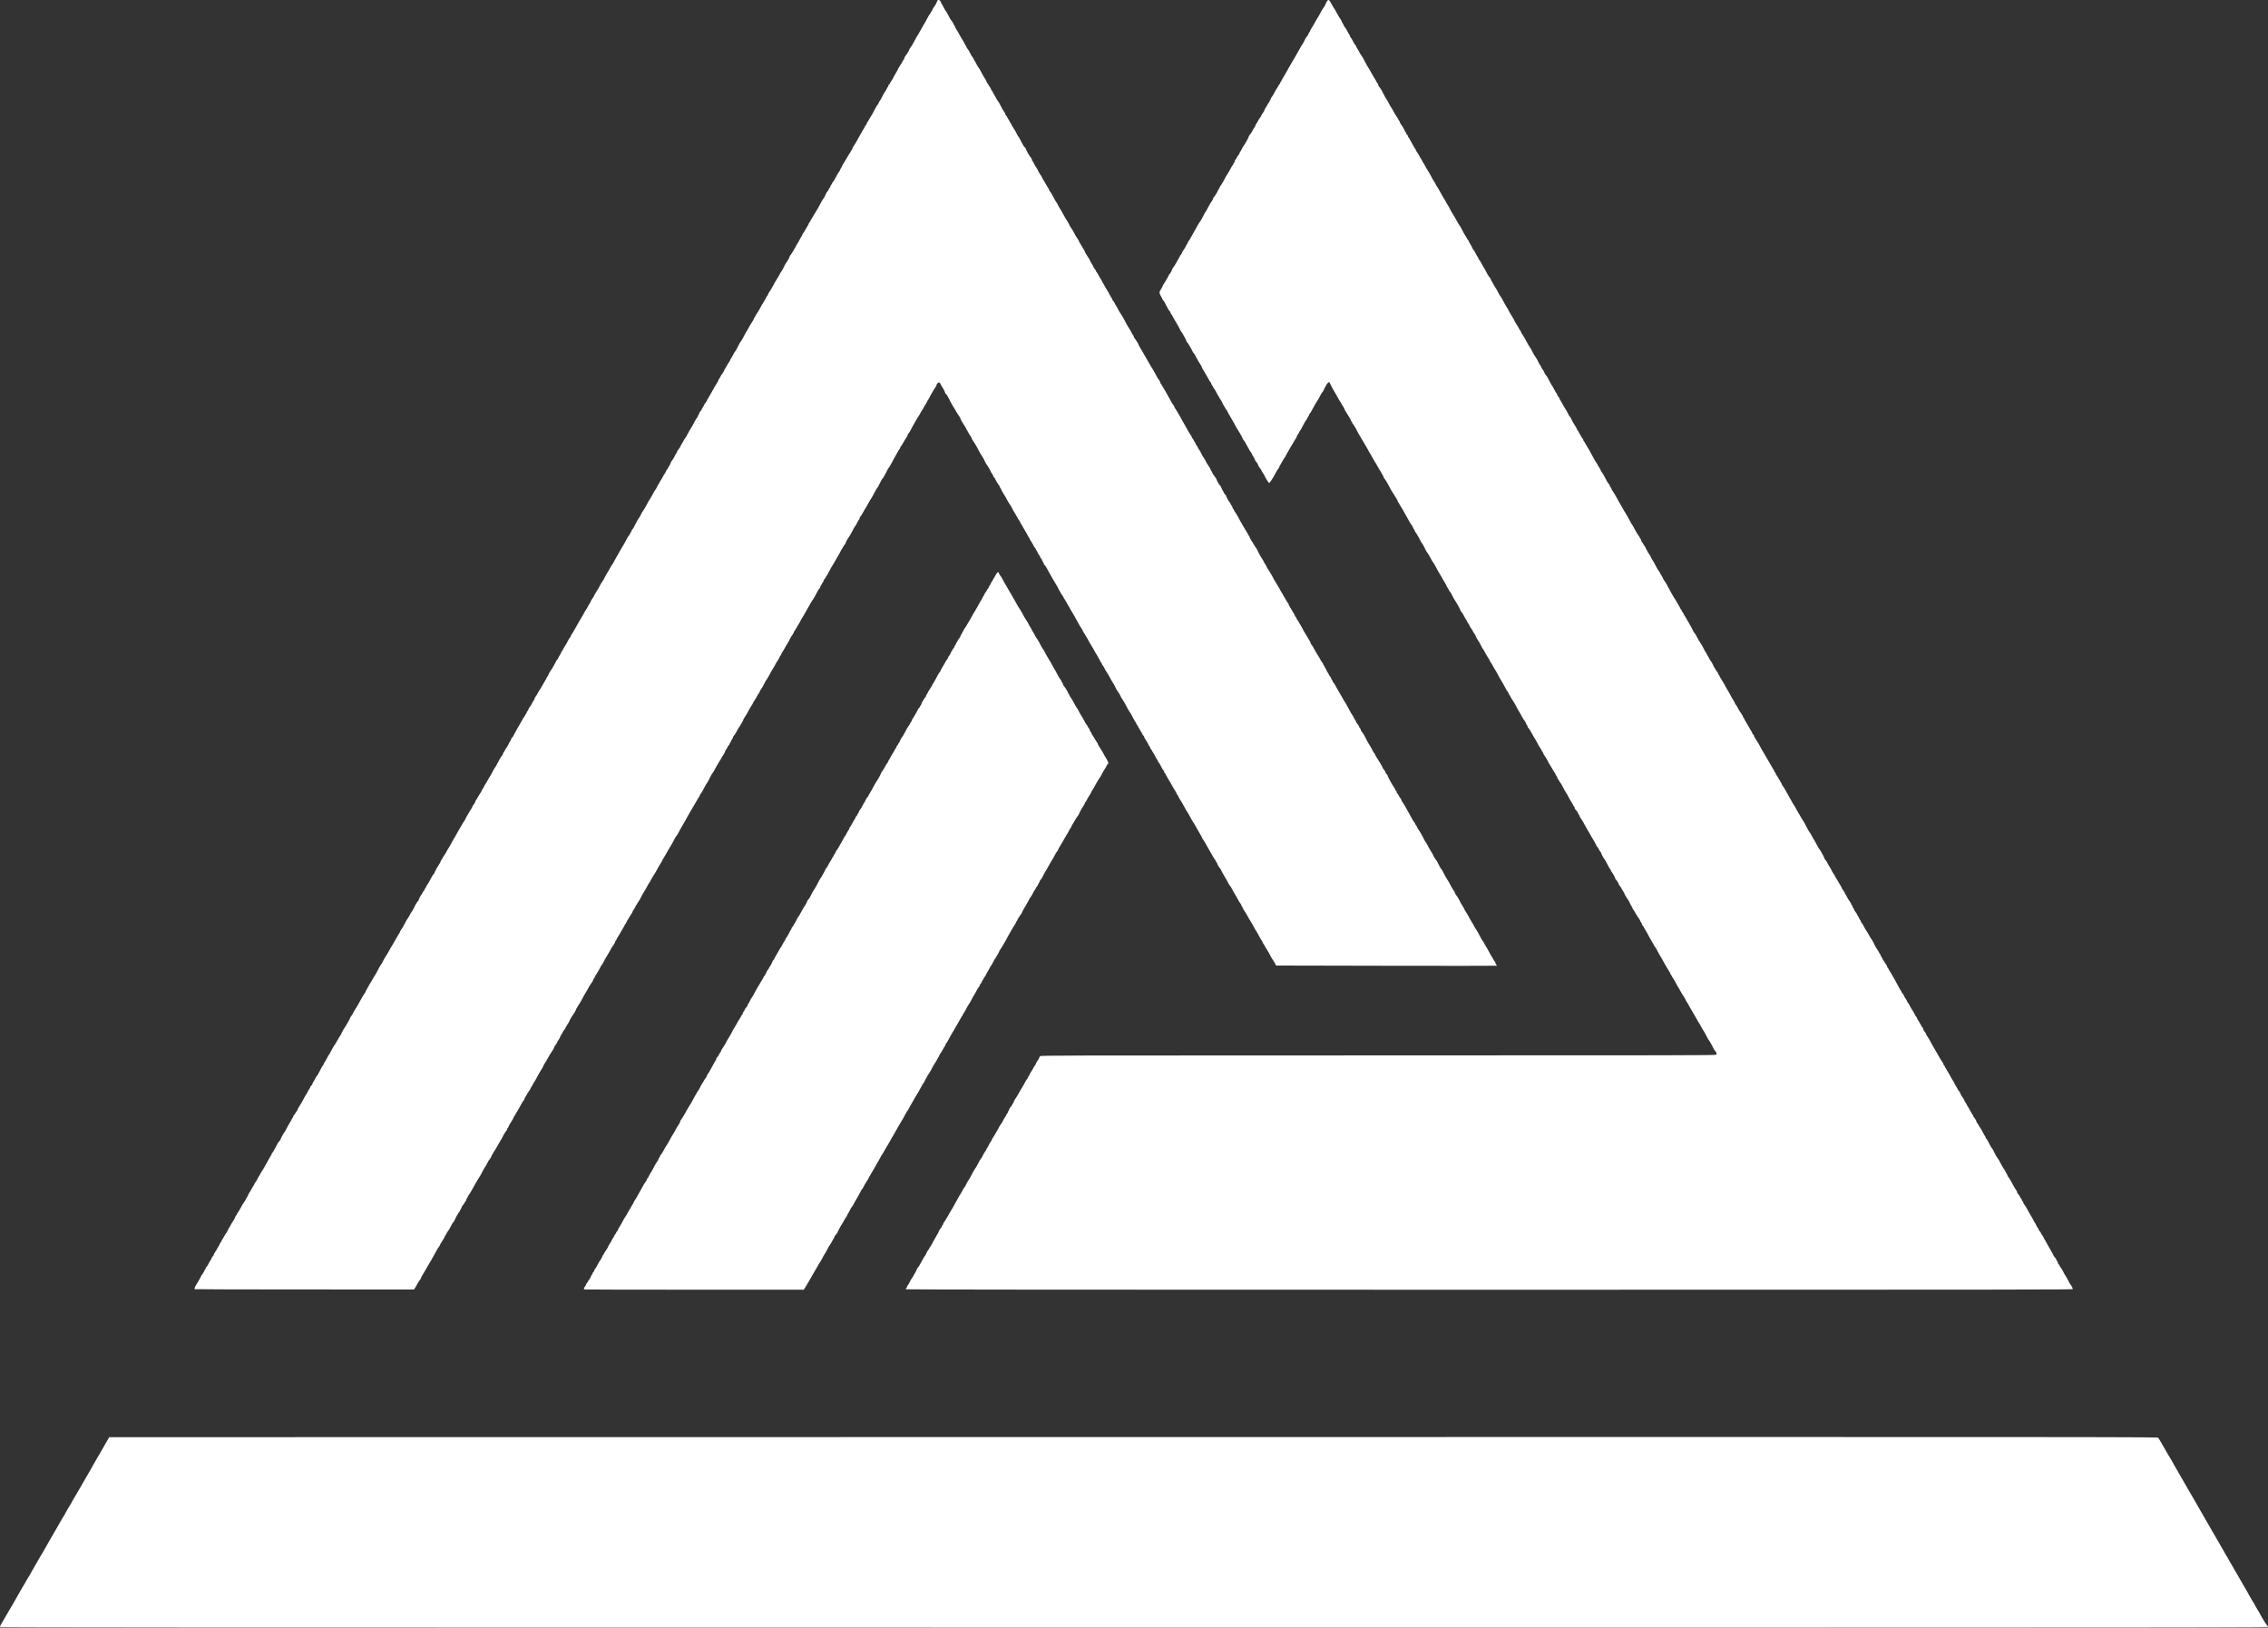 <?xml version="1.0" encoding="UTF-8" standalone="no"?>
<!-- Created with Inkscape (http://www.inkscape.org/) -->

<svg
   width="179.613mm"
   height="128.861mm"
   viewBox="0 0 179.613 128.861"
   version="1.1"
   id="svg1"
   xml:space="preserve"
   xmlns="http://www.w3.org/2000/svg"
   xmlns:svg="http://www.w3.org/2000/svg"><rect x="0" y="0" width="179.613" height="128.861" fill="#333333" stroke="none"/><defs
     id="defs1" /><g
     id="layer1"
     transform="translate(-14.999,-30.58)"><path
       style="display:inline;fill:#ffffff;fill-opacity:1"
       d="m 15.001,159.393 c -0.01,-0.026 0.015,-0.101 0.056,-0.167 0.081,-0.129 0.131,-0.217 0.284,-0.494 0.055,-0.1 0.141,-0.246 0.191,-0.324 0.05,-0.078 0.137,-0.229 0.193,-0.335 0.057,-0.106 0.148,-0.261 0.204,-0.344 0.056,-0.083 0.101,-0.158 0.101,-0.168 0,-0.009 0.142,-0.26 0.316,-0.558 0.174,-0.298 0.316,-0.549 0.316,-0.558 0,-0.009 0.045,-0.085 0.1,-0.168 0.055,-0.083 0.152,-0.245 0.216,-0.361 0.169,-0.307 0.186,-0.337 0.285,-0.491 0.087,-0.136 0.144,-0.236 0.259,-0.456 0.03,-0.058 0.086,-0.153 0.123,-0.21 0.037,-0.058 0.092,-0.153 0.122,-0.21 0.03,-0.058 0.089,-0.164 0.133,-0.236 0.043,-0.072 0.124,-0.214 0.179,-0.316 0.055,-0.102 0.146,-0.253 0.202,-0.336 0.056,-0.083 0.101,-0.158 0.101,-0.167 0,-0.015 1.085,-1.904 1.157,-2.014 0.019,-0.029 0.058,-0.1 0.087,-0.158 0.029,-0.058 0.084,-0.153 0.122,-0.21 0.038,-0.058 0.11,-0.184 0.161,-0.281 0.051,-0.096 0.113,-0.199 0.139,-0.228 0.026,-0.029 0.065,-0.092 0.085,-0.14 0.021,-0.048 0.072,-0.143 0.113,-0.21 0.041,-0.068 0.122,-0.21 0.18,-0.316 0.058,-0.106 0.126,-0.218 0.153,-0.248 0.026,-0.03 0.048,-0.066 0.048,-0.08 0,-0.019 0.216,-0.395 0.456,-0.794 0.017,-0.029 0.259,-0.447 0.537,-0.929 0.278,-0.482 0.547,-0.948 0.598,-1.034 0.051,-0.087 0.117,-0.205 0.146,-0.263 0.029,-0.058 0.084,-0.153 0.121,-0.21 0.037,-0.058 0.109,-0.184 0.159,-0.281 0.051,-0.096 0.111,-0.199 0.135,-0.228 0.024,-0.029 0.062,-0.092 0.086,-0.14 0.023,-0.048 0.081,-0.151 0.128,-0.228 0.047,-0.077 0.097,-0.164 0.111,-0.193 0.014,-0.029 0.142,-0.254 0.285,-0.5 l 0.259,-0.447 81.103,-0.009 c 81.064,-0.009 81.103,-0.009 81.166,0.061 0.035,0.039 0.184,0.283 0.332,0.543 0.148,0.26 0.284,0.497 0.303,0.526 0.019,0.029 0.053,0.092 0.076,0.14 0.023,0.048 0.06,0.111 0.083,0.14 0.023,0.029 0.081,0.124 0.129,0.21 0.048,0.087 0.121,0.213 0.163,0.281 0.041,0.068 0.099,0.17 0.128,0.228 0.029,0.058 0.068,0.129 0.087,0.158 0.019,0.029 0.287,0.494 0.597,1.034 0.31,0.54 0.577,1.005 0.595,1.034 0.05,0.082 0.258,0.439 0.448,0.771 0.028,0.048 0.084,0.145 0.126,0.216 0.042,0.07 0.159,0.276 0.26,0.456 0.102,0.18 0.2,0.351 0.219,0.38 0.019,0.029 0.201,0.344 0.404,0.701 0.203,0.357 0.385,0.672 0.403,0.701 0.018,0.029 0.124,0.21 0.235,0.402 0.111,0.192 0.222,0.382 0.245,0.421 0.023,0.039 0.062,0.111 0.086,0.159 0.024,0.048 0.062,0.111 0.084,0.14 0.023,0.029 0.109,0.179 0.191,0.333 0.083,0.154 0.167,0.302 0.187,0.328 0.042,0.054 0.098,0.149 0.178,0.303 0.03,0.058 0.088,0.16 0.13,0.228 0.041,0.068 0.115,0.194 0.163,0.281 0.152,0.271 0.813,1.417 0.85,1.473 0.019,0.029 0.055,0.092 0.079,0.14 0.024,0.048 0.087,0.155 0.141,0.238 0.054,0.083 0.113,0.185 0.132,0.228 0.019,0.043 0.07,0.136 0.112,0.208 0.043,0.072 0.123,0.214 0.179,0.316 0.055,0.102 0.118,0.206 0.139,0.232 0.048,0.059 0.081,0.117 0.229,0.396 0.065,0.122 0.163,0.29 0.219,0.373 0.056,0.083 0.102,0.158 0.102,0.166 0,0.062 0.579,0.998 0.617,0.998 0.027,0 0.049,0.032 0.049,0.07 0,0.07 -0.023,0.07 -89.796,0.07 -75.981,0 -89.799,-0.007 -89.814,-0.048 z m 15.428,-26.729 c -0.055,-0.055 -0.013,-0.179 0.148,-0.43 0.094,-0.147 0.198,-0.322 0.229,-0.389 0.094,-0.198 0.166,-0.324 0.271,-0.469 0.054,-0.075 0.099,-0.156 0.099,-0.18 0,-0.024 0.024,-0.063 0.053,-0.087 0.029,-0.024 0.053,-0.072 0.053,-0.108 0,-0.035 0.022,-0.077 0.05,-0.092 0.027,-0.015 0.091,-0.107 0.141,-0.203 0.104,-0.2 0.149,-0.277 0.237,-0.411 0.035,-0.052 0.063,-0.119 0.063,-0.148 0,-0.029 0.032,-0.07 0.07,-0.09 0.039,-0.021 0.07,-0.069 0.07,-0.107 0,-0.038 0.056,-0.149 0.124,-0.246 0.068,-0.097 0.138,-0.212 0.154,-0.254 0.017,-0.042 0.071,-0.137 0.121,-0.21 0.05,-0.073 0.091,-0.154 0.091,-0.18 0,-0.026 0.023,-0.066 0.051,-0.089 0.028,-0.023 0.061,-0.074 0.073,-0.113 0.012,-0.039 0.066,-0.136 0.12,-0.216 0.054,-0.08 0.132,-0.212 0.174,-0.292 0.042,-0.081 0.099,-0.165 0.126,-0.188 0.028,-0.023 0.05,-0.066 0.05,-0.095 0,-0.029 0.055,-0.136 0.122,-0.238 0.067,-0.101 0.137,-0.222 0.154,-0.268 0.017,-0.046 0.104,-0.19 0.193,-0.319 0.089,-0.13 0.162,-0.265 0.162,-0.3 0,-0.035 0.032,-0.093 0.07,-0.128 0.039,-0.035 0.07,-0.083 0.07,-0.106 0,-0.023 0.03,-0.081 0.067,-0.127 0.037,-0.047 0.101,-0.147 0.142,-0.224 0.224,-0.412 0.294,-0.531 0.351,-0.595 0.034,-0.039 0.091,-0.133 0.126,-0.21 0.035,-0.077 0.092,-0.178 0.127,-0.224 0.035,-0.046 0.064,-0.105 0.064,-0.132 0,-0.026 0.055,-0.127 0.123,-0.223 0.068,-0.096 0.123,-0.187 0.123,-0.202 0,-0.015 0.055,-0.111 0.123,-0.214 0.068,-0.102 0.123,-0.202 0.123,-0.222 0,-0.02 0.045,-0.093 0.101,-0.163 0.055,-0.07 0.112,-0.164 0.125,-0.208 0.014,-0.044 0.079,-0.162 0.145,-0.262 0.066,-0.1 0.12,-0.195 0.12,-0.21 0,-0.015 0.054,-0.104 0.12,-0.199 0.066,-0.094 0.168,-0.264 0.227,-0.377 0.059,-0.113 0.154,-0.284 0.212,-0.381 0.058,-0.096 0.139,-0.243 0.18,-0.325 0.041,-0.082 0.089,-0.158 0.106,-0.169 0.017,-0.011 0.031,-0.049 0.031,-0.086 0,-0.036 0.022,-0.079 0.05,-0.094 0.027,-0.015 0.091,-0.107 0.141,-0.203 0.112,-0.215 0.137,-0.261 0.19,-0.351 0.023,-0.039 0.064,-0.12 0.092,-0.181 0.028,-0.061 0.063,-0.116 0.078,-0.123 0.039,-0.017 0.185,-0.231 0.185,-0.27 0,-0.041 0.233,-0.458 0.297,-0.531 0.025,-0.029 0.077,-0.116 0.114,-0.193 0.101,-0.207 0.228,-0.433 0.353,-0.631 0.061,-0.096 0.111,-0.193 0.112,-0.215 3.7e-4,-0.022 0.024,-0.059 0.053,-0.083 0.029,-0.024 0.053,-0.072 0.053,-0.108 0,-0.035 0.021,-0.077 0.047,-0.092 0.026,-0.015 0.092,-0.107 0.148,-0.203 0.055,-0.096 0.113,-0.181 0.128,-0.187 0.015,-0.006 0.028,-0.037 0.028,-0.068 0,-0.031 0.038,-0.113 0.084,-0.181 0.171,-0.254 0.284,-0.445 0.379,-0.644 0.054,-0.112 0.153,-0.287 0.221,-0.389 0.068,-0.102 0.123,-0.198 0.123,-0.212 0,-0.015 0.047,-0.097 0.105,-0.182 0.058,-0.086 0.105,-0.178 0.105,-0.205 0,-0.027 0.032,-0.067 0.07,-0.087 0.039,-0.021 0.07,-0.067 0.07,-0.103 0,-0.036 0.055,-0.15 0.123,-0.252 0.068,-0.102 0.123,-0.2 0.123,-0.217 0,-0.017 0.045,-0.088 0.1,-0.159 0.106,-0.135 0.123,-0.166 0.328,-0.576 0.072,-0.143 0.154,-0.28 0.184,-0.305 0.03,-0.025 0.054,-0.068 0.054,-0.095 0,-0.028 0.037,-0.101 0.083,-0.162 0.045,-0.061 0.12,-0.191 0.165,-0.287 0.045,-0.096 0.105,-0.203 0.133,-0.237 0.061,-0.074 0.085,-0.117 0.268,-0.471 0.077,-0.15 0.164,-0.297 0.194,-0.327 0.029,-0.03 0.099,-0.14 0.154,-0.246 0.055,-0.105 0.142,-0.255 0.193,-0.332 0.139,-0.209 0.167,-0.259 0.287,-0.508 0.06,-0.125 0.137,-0.259 0.172,-0.298 0.034,-0.039 0.117,-0.174 0.184,-0.302 0.067,-0.128 0.148,-0.269 0.18,-0.315 0.032,-0.045 0.058,-0.104 0.058,-0.13 0,-0.026 0.055,-0.119 0.123,-0.208 0.068,-0.088 0.123,-0.176 0.123,-0.194 0,-0.018 0.051,-0.114 0.114,-0.214 0.063,-0.1 0.133,-0.213 0.156,-0.251 0.023,-0.039 0.094,-0.157 0.157,-0.263 0.063,-0.106 0.163,-0.288 0.221,-0.403 0.059,-0.116 0.157,-0.28 0.22,-0.365 0.062,-0.085 0.113,-0.169 0.113,-0.188 0,-0.018 0.079,-0.167 0.175,-0.331 0.096,-0.164 0.175,-0.307 0.175,-0.318 0,-0.011 0.022,-0.045 0.049,-0.076 0.027,-0.03 0.098,-0.149 0.159,-0.264 0.061,-0.115 0.146,-0.257 0.19,-0.316 0.044,-0.059 0.156,-0.261 0.248,-0.448 0.092,-0.187 0.191,-0.36 0.22,-0.384 0.029,-0.024 0.112,-0.167 0.185,-0.317 0.073,-0.15 0.173,-0.327 0.223,-0.392 0.05,-0.065 0.156,-0.243 0.235,-0.395 0.08,-0.152 0.165,-0.299 0.191,-0.328 0.025,-0.029 0.113,-0.179 0.195,-0.333 0.082,-0.154 0.194,-0.348 0.249,-0.431 0.055,-0.083 0.101,-0.162 0.101,-0.175 4.3e-4,-0.013 0.032,-0.064 0.069,-0.112 0.038,-0.048 0.069,-0.11 0.069,-0.137 4.3e-4,-0.027 0.044,-0.106 0.097,-0.175 0.104,-0.136 0.148,-0.213 0.325,-0.564 0.063,-0.125 0.151,-0.271 0.194,-0.324 0.044,-0.053 0.122,-0.184 0.172,-0.291 0.051,-0.108 0.123,-0.226 0.161,-0.264 0.037,-0.037 0.068,-0.09 0.068,-0.116 0,-0.027 0.024,-0.068 0.053,-0.092 0.029,-0.024 0.053,-0.063 0.053,-0.087 0,-0.038 0.07,-0.173 0.221,-0.421 0.023,-0.039 0.062,-0.083 0.086,-0.098 0.024,-0.015 0.044,-0.045 0.044,-0.066 0,-0.062 0.149,-0.353 0.236,-0.461 0.044,-0.054 0.08,-0.115 0.08,-0.135 0,-0.02 0.039,-0.083 0.088,-0.14 0.048,-0.057 0.088,-0.125 0.088,-0.15 0,-0.025 0.024,-0.065 0.053,-0.089 0.029,-0.024 0.053,-0.067 0.053,-0.096 0,-0.029 0.048,-0.113 0.107,-0.187 0.059,-0.074 0.179,-0.281 0.268,-0.461 0.089,-0.179 0.191,-0.347 0.227,-0.372 0.036,-0.025 0.065,-0.075 0.065,-0.11 0,-0.035 0.024,-0.084 0.053,-0.107 0.029,-0.024 0.053,-0.068 0.053,-0.098 0,-0.03 0.087,-0.184 0.193,-0.342 0.106,-0.158 0.193,-0.312 0.193,-0.342 0,-0.03 0.014,-0.064 0.032,-0.075 0.018,-0.011 0.066,-0.09 0.107,-0.175 0.041,-0.085 0.119,-0.211 0.174,-0.279 0.054,-0.068 0.12,-0.176 0.145,-0.239 0.026,-0.063 0.098,-0.189 0.161,-0.278 0.062,-0.09 0.18,-0.295 0.26,-0.456 0.081,-0.161 0.159,-0.301 0.175,-0.311 0.016,-0.01 0.045,-0.057 0.066,-0.105 0.021,-0.048 0.068,-0.134 0.106,-0.192 0.037,-0.058 0.118,-0.2 0.178,-0.316 0.061,-0.116 0.156,-0.278 0.212,-0.361 0.056,-0.083 0.102,-0.162 0.102,-0.175 0,-0.014 0.055,-0.102 0.123,-0.197 0.068,-0.095 0.123,-0.19 0.123,-0.21 3.6e-4,-0.021 0.051,-0.117 0.112,-0.213 0.061,-0.096 0.157,-0.262 0.213,-0.368 0.056,-0.106 0.124,-0.21 0.151,-0.232 0.027,-0.021 0.049,-0.07 0.049,-0.108 0,-0.038 0.055,-0.133 0.123,-0.212 0.068,-0.079 0.123,-0.173 0.123,-0.21 0,-0.036 0.018,-0.084 0.039,-0.105 0.041,-0.041 0.102,-0.141 0.178,-0.29 0.024,-0.048 0.096,-0.162 0.159,-0.254 0.063,-0.091 0.115,-0.181 0.115,-0.2 0,-0.018 0.047,-0.104 0.105,-0.19 0.058,-0.086 0.105,-0.17 0.105,-0.188 0,-0.018 0.041,-0.086 0.09,-0.153 0.05,-0.066 0.137,-0.215 0.195,-0.331 0.058,-0.116 0.132,-0.242 0.166,-0.281 0.033,-0.039 0.122,-0.196 0.197,-0.351 0.075,-0.154 0.186,-0.344 0.247,-0.421 0.061,-0.077 0.121,-0.184 0.134,-0.237 0.013,-0.053 0.039,-0.096 0.058,-0.096 0.019,0 0.035,-0.028 0.035,-0.061 8.9e-4,-0.055 0.193,-0.374 0.331,-0.551 0.029,-0.038 0.054,-0.095 0.054,-0.127 0,-0.032 0.023,-0.078 0.051,-0.101 0.028,-0.023 0.062,-0.077 0.075,-0.118 0.013,-0.042 0.062,-0.122 0.109,-0.178 0.047,-0.056 0.141,-0.218 0.209,-0.36 0.068,-0.142 0.138,-0.266 0.155,-0.277 0.017,-0.011 0.031,-0.049 0.031,-0.086 0,-0.036 0.024,-0.08 0.053,-0.096 0.029,-0.016 0.082,-0.084 0.117,-0.151 0.236,-0.447 0.363,-0.676 0.448,-0.81 0.054,-0.084 0.151,-0.256 0.216,-0.381 0.065,-0.125 0.147,-0.259 0.182,-0.298 0.035,-0.039 0.074,-0.104 0.087,-0.146 0.013,-0.042 0.046,-0.095 0.074,-0.118 0.028,-0.023 0.051,-0.07 0.051,-0.103 0,-0.033 0.032,-0.089 0.07,-0.124 0.039,-0.035 0.07,-0.092 0.07,-0.127 0,-0.035 0.045,-0.115 0.1,-0.179 0.055,-0.063 0.144,-0.21 0.197,-0.326 0.054,-0.116 0.119,-0.223 0.146,-0.238 0.026,-0.015 0.048,-0.064 0.048,-0.109 0,-0.044 0.03,-0.107 0.066,-0.141 0.036,-0.033 0.126,-0.177 0.199,-0.321 0.073,-0.144 0.142,-0.261 0.154,-0.261 0.012,0 0.074,-0.099 0.137,-0.219 0.063,-0.121 0.177,-0.319 0.253,-0.442 0.076,-0.122 0.138,-0.235 0.138,-0.249 0,-0.015 0.029,-0.065 0.065,-0.11 0.036,-0.046 0.078,-0.123 0.093,-0.171 0.015,-0.048 0.054,-0.127 0.086,-0.175 0.198,-0.297 0.272,-0.414 0.309,-0.492 0.042,-0.087 0.063,-0.126 0.142,-0.263 0.022,-0.039 0.055,-0.102 0.072,-0.142 0.017,-0.039 0.057,-0.093 0.088,-0.118 0.031,-0.026 0.056,-0.065 0.056,-0.087 0,-0.022 0.055,-0.124 0.123,-0.227 0.068,-0.102 0.123,-0.208 0.123,-0.234 0,-0.026 0.016,-0.057 0.036,-0.07 0.02,-0.012 0.059,-0.072 0.087,-0.134 0.055,-0.12 0.088,-0.175 0.23,-0.392 0.051,-0.077 0.133,-0.227 0.183,-0.334 0.05,-0.107 0.123,-0.223 0.163,-0.26 0.04,-0.036 0.073,-0.092 0.073,-0.124 0,-0.032 0.018,-0.075 0.039,-0.097 0.042,-0.042 0.06,-0.071 0.235,-0.382 0.064,-0.114 0.153,-0.27 0.199,-0.347 0.046,-0.077 0.115,-0.203 0.155,-0.281 0.04,-0.077 0.126,-0.222 0.192,-0.322 0.066,-0.1 0.157,-0.258 0.202,-0.351 0.045,-0.093 0.134,-0.244 0.197,-0.336 0.063,-0.091 0.114,-0.179 0.114,-0.194 0,-0.015 0.055,-0.111 0.123,-0.214 0.068,-0.102 0.123,-0.206 0.123,-0.231 0,-0.025 0.053,-0.114 0.118,-0.199 0.065,-0.085 0.129,-0.191 0.144,-0.236 0.014,-0.045 0.075,-0.155 0.136,-0.245 0.06,-0.089 0.135,-0.21 0.166,-0.268 0.204,-0.387 0.33,-0.606 0.383,-0.667 0.033,-0.039 0.098,-0.149 0.142,-0.245 0.045,-0.096 0.122,-0.238 0.171,-0.316 0.144,-0.226 0.156,-0.246 0.26,-0.443 0.055,-0.103 0.122,-0.213 0.15,-0.244 0.028,-0.031 0.099,-0.149 0.159,-0.263 0.06,-0.114 0.132,-0.247 0.161,-0.295 0.174,-0.296 0.228,-0.39 0.327,-0.579 0.061,-0.116 0.145,-0.258 0.187,-0.316 0.042,-0.058 0.096,-0.145 0.119,-0.193 0.041,-0.086 0.06,-0.12 0.142,-0.263 0.022,-0.039 0.073,-0.136 0.113,-0.216 0.04,-0.08 0.103,-0.173 0.14,-0.207 0.037,-0.034 0.068,-0.081 0.068,-0.104 0,-0.023 0.032,-0.083 0.07,-0.132 0.039,-0.049 0.07,-0.112 0.07,-0.141 0,-0.028 0.023,-0.071 0.052,-0.095 0.057,-0.047 0.075,-0.079 0.313,-0.544 0.089,-0.174 0.181,-0.331 0.205,-0.351 0.024,-0.019 0.081,-0.114 0.128,-0.21 0.12,-0.249 0.113,-0.237 0.266,-0.462 0.077,-0.112 0.185,-0.299 0.241,-0.414 0.055,-0.115 0.159,-0.297 0.23,-0.403 0.071,-0.107 0.176,-0.289 0.233,-0.404 0.057,-0.116 0.154,-0.279 0.217,-0.362 0.063,-0.083 0.114,-0.171 0.114,-0.194 0,-0.023 0.055,-0.126 0.123,-0.228 0.068,-0.102 0.123,-0.2 0.123,-0.216 0,-0.016 0.02,-0.05 0.044,-0.076 0.024,-0.025 0.064,-0.086 0.088,-0.134 0.089,-0.18 0.262,-0.475 0.31,-0.529 0.027,-0.03 0.049,-0.079 0.049,-0.109 0,-0.029 0.032,-0.082 0.07,-0.117 0.039,-0.035 0.07,-0.078 0.07,-0.097 0,-0.018 0.045,-0.1 0.1,-0.181 0.055,-0.081 0.111,-0.194 0.125,-0.251 0.014,-0.056 0.058,-0.137 0.097,-0.179 0.07,-0.075 0.181,-0.263 0.29,-0.491 0.029,-0.061 0.069,-0.121 0.089,-0.134 0.02,-0.012 0.036,-0.052 0.036,-0.089 0,-0.037 0.031,-0.096 0.07,-0.131 0.07,-0.065 0.2,-0.28 0.294,-0.486 0.028,-0.06 0.068,-0.12 0.089,-0.134 0.021,-0.013 0.039,-0.048 0.039,-0.078 0,-0.03 0.042,-0.104 0.093,-0.164 0.051,-0.061 0.115,-0.158 0.142,-0.215 0.027,-0.058 0.087,-0.168 0.133,-0.245 0.046,-0.077 0.102,-0.18 0.124,-0.228 0.022,-0.048 0.06,-0.111 0.086,-0.14 0.044,-0.049 0.146,-0.231 0.357,-0.637 0.047,-0.09 0.108,-0.183 0.136,-0.206 0.028,-0.023 0.051,-0.065 0.051,-0.094 0,-0.028 0.032,-0.092 0.07,-0.141 0.039,-0.049 0.07,-0.117 0.07,-0.152 0,-0.034 0.012,-0.068 0.026,-0.074 0.037,-0.016 0.184,-0.23 0.184,-0.268 0,-0.017 0.032,-0.068 0.07,-0.112 0.039,-0.044 0.07,-0.104 0.07,-0.133 0,-0.029 0.055,-0.12 0.123,-0.202 0.068,-0.082 0.123,-0.167 0.123,-0.189 0,-0.022 0.03,-0.082 0.066,-0.134 0.036,-0.052 0.14,-0.229 0.23,-0.393 0.226,-0.41 0.48,-0.845 0.554,-0.947 0.034,-0.047 0.061,-0.113 0.061,-0.148 0,-0.034 0.012,-0.062 0.027,-0.062 0.015,0 0.046,-0.043 0.069,-0.096 0.055,-0.127 0.182,-0.332 0.28,-0.453 0.043,-0.053 0.079,-0.12 0.079,-0.148 0,-0.028 0.022,-0.076 0.049,-0.106 0.027,-0.03 0.093,-0.142 0.147,-0.248 0.054,-0.106 0.142,-0.25 0.197,-0.321 0.054,-0.07 0.099,-0.152 0.099,-0.182 0,-0.03 0.016,-0.064 0.036,-0.077 0.02,-0.012 0.085,-0.125 0.144,-0.249 0.059,-0.125 0.144,-0.266 0.188,-0.314 0.044,-0.048 0.123,-0.177 0.174,-0.287 0.051,-0.11 0.108,-0.224 0.126,-0.253 0.018,-0.029 0.052,-0.092 0.076,-0.14 0.024,-0.048 0.062,-0.103 0.085,-0.123 0.023,-0.019 0.11,-0.166 0.193,-0.325 0.187,-0.359 0.234,-0.442 0.355,-0.632 0.053,-0.083 0.11,-0.186 0.126,-0.229 0.016,-0.043 0.102,-0.184 0.191,-0.314 0.089,-0.13 0.162,-0.257 0.162,-0.284 0,-0.026 0.032,-0.088 0.07,-0.137 0.039,-0.049 0.07,-0.104 0.07,-0.122 0,-0.018 0.052,-0.103 0.115,-0.187 0.063,-0.085 0.158,-0.241 0.211,-0.347 0.053,-0.106 0.115,-0.224 0.139,-0.263 0.023,-0.039 0.091,-0.149 0.15,-0.245 0.174,-0.284 0.189,-0.31 0.241,-0.425 0.027,-0.06 0.067,-0.12 0.088,-0.134 0.021,-0.013 0.039,-0.047 0.039,-0.075 0,-0.028 0.052,-0.126 0.116,-0.217 0.064,-0.091 0.128,-0.19 0.142,-0.219 0.014,-0.029 0.063,-0.116 0.109,-0.193 0.046,-0.077 0.128,-0.227 0.182,-0.333 0.055,-0.106 0.167,-0.293 0.249,-0.417 0.082,-0.123 0.149,-0.239 0.149,-0.258 0,-0.019 0.035,-0.083 0.079,-0.144 0.094,-0.131 0.156,-0.232 0.186,-0.304 0.07,-0.169 0.187,-0.377 0.295,-0.526 0.104,-0.143 0.212,-0.35 0.212,-0.406 0,-0.022 0.022,-0.06 0.05,-0.082 0.049,-0.041 0.476,-0.752 0.476,-0.793 0,-0.012 0.047,-0.09 0.105,-0.174 0.058,-0.084 0.121,-0.195 0.14,-0.246 0.019,-0.051 0.083,-0.162 0.14,-0.246 0.058,-0.084 0.105,-0.176 0.105,-0.203 0,-0.028 0.022,-0.069 0.05,-0.092 0.028,-0.023 0.093,-0.123 0.144,-0.223 0.052,-0.1 0.14,-0.25 0.195,-0.333 0.056,-0.083 0.101,-0.172 0.101,-0.197 0,-0.026 0.023,-0.066 0.051,-0.089 0.028,-0.023 0.062,-0.076 0.075,-0.116 0.013,-0.041 0.073,-0.146 0.133,-0.234 0.06,-0.088 0.141,-0.223 0.18,-0.299 0.038,-0.077 0.12,-0.213 0.182,-0.304 0.062,-0.09 0.178,-0.294 0.258,-0.454 0.126,-0.25 0.253,-0.462 0.314,-0.523 0.028,-0.028 0.176,-0.33 0.175,-0.359 -5e-5,-0.014 0.055,-0.098 0.123,-0.187 0.068,-0.088 0.123,-0.184 0.123,-0.212 0,-0.028 0.024,-0.06 0.053,-0.071 0.029,-0.011 0.053,-0.056 0.053,-0.099 0,-0.043 0.032,-0.107 0.07,-0.142 0.039,-0.035 0.07,-0.084 0.07,-0.108 0,-0.025 0.02,-0.066 0.044,-0.091 0.069,-0.072 0.164,-0.229 0.314,-0.517 0.076,-0.146 0.167,-0.297 0.203,-0.335 0.036,-0.039 0.076,-0.113 0.088,-0.165 0.013,-0.052 0.046,-0.113 0.073,-0.136 0.027,-0.022 0.049,-0.063 0.049,-0.091 0,-0.028 0.074,-0.164 0.165,-0.303 0.091,-0.139 0.211,-0.339 0.267,-0.445 0.056,-0.106 0.14,-0.243 0.186,-0.304 0.046,-0.061 0.084,-0.126 0.084,-0.144 0,-0.018 0.032,-0.068 0.07,-0.113 0.039,-0.044 0.07,-0.103 0.07,-0.13 0,-0.027 0.03,-0.091 0.067,-0.144 0.122,-0.173 0.262,-0.408 0.38,-0.639 0.064,-0.125 0.147,-0.275 0.185,-0.333 0.038,-0.058 0.088,-0.145 0.111,-0.193 0.024,-0.048 0.085,-0.151 0.136,-0.228 0.051,-0.077 0.104,-0.174 0.117,-0.216 0.013,-0.042 0.047,-0.085 0.075,-0.095 0.028,-0.011 0.051,-0.057 0.051,-0.103 0,-0.046 0.032,-0.112 0.07,-0.147 0.039,-0.035 0.07,-0.077 0.07,-0.094 0,-0.017 0.043,-0.095 0.096,-0.175 0.138,-0.206 0.304,-0.5 0.443,-0.784 0.066,-0.135 0.153,-0.276 0.194,-0.312 0.04,-0.036 0.073,-0.09 0.073,-0.119 0,-0.029 0.037,-0.101 0.083,-0.161 0.045,-0.06 0.124,-0.195 0.175,-0.301 0.051,-0.106 0.112,-0.223 0.136,-0.26 0.189,-0.287 0.272,-0.428 0.272,-0.463 0,-0.022 0.024,-0.06 0.053,-0.084 0.029,-0.024 0.053,-0.074 0.053,-0.111 0,-0.037 0.023,-0.076 0.051,-0.087 0.028,-0.011 0.062,-0.054 0.074,-0.095 0.013,-0.042 0.076,-0.151 0.142,-0.242 0.065,-0.092 0.118,-0.181 0.118,-0.199 0,-0.018 0.077,-0.159 0.172,-0.313 0.095,-0.154 0.183,-0.316 0.197,-0.36 0.014,-0.044 0.074,-0.152 0.135,-0.241 0.175,-0.259 0.196,-0.292 0.25,-0.41 0.028,-0.061 0.067,-0.121 0.087,-0.134 0.02,-0.012 0.036,-0.055 0.036,-0.095 0,-0.04 0.055,-0.141 0.123,-0.223 0.068,-0.082 0.123,-0.165 0.123,-0.183 0,-0.018 0.022,-0.052 0.049,-0.074 0.027,-0.022 0.059,-0.081 0.072,-0.13 0.012,-0.049 0.038,-0.108 0.056,-0.13 0.087,-0.105 0.275,-0.413 0.378,-0.619 0.13,-0.26 0.161,-0.314 0.29,-0.508 0.051,-0.077 0.168,-0.282 0.259,-0.456 0.091,-0.174 0.183,-0.337 0.205,-0.363 0.052,-0.064 0.085,-0.122 0.263,-0.466 0.083,-0.161 0.182,-0.325 0.219,-0.365 0.037,-0.04 0.068,-0.089 0.068,-0.11 0,-0.021 0.022,-0.056 0.049,-0.078 0.027,-0.022 0.06,-0.084 0.073,-0.136 0.013,-0.052 0.06,-0.134 0.104,-0.183 0.086,-0.094 0.246,-0.387 0.283,-0.517 0.014,-0.048 0.05,-0.079 0.093,-0.079 0.081,0 0.202,0.129 0.204,0.217 6.4e-4,0.033 0.017,0.069 0.037,0.082 0.02,0.012 0.092,0.138 0.16,0.28 0.068,0.142 0.147,0.277 0.175,0.301 0.028,0.023 0.107,0.155 0.176,0.291 0.168,0.335 0.189,0.37 0.32,0.536 0.063,0.079 0.114,0.167 0.114,0.196 0,0.029 0.024,0.072 0.053,0.096 0.029,0.024 0.053,0.068 0.053,0.097 0,0.029 0.059,0.142 0.131,0.25 0.072,0.108 0.184,0.299 0.248,0.424 0.064,0.125 0.169,0.307 0.233,0.403 0.064,0.096 0.14,0.233 0.169,0.303 0.029,0.07 0.07,0.138 0.092,0.151 0.021,0.013 0.039,0.049 0.039,0.08 0,0.031 0.055,0.123 0.123,0.205 0.068,0.082 0.123,0.173 0.123,0.201 0,0.028 0.024,0.071 0.053,0.095 0.029,0.024 0.053,0.068 0.053,0.097 0,0.029 0.055,0.121 0.123,0.203 0.068,0.082 0.123,0.174 0.123,0.203 0,0.029 0.016,0.063 0.035,0.075 0.019,0.012 0.078,0.111 0.13,0.221 0.052,0.11 0.137,0.255 0.187,0.322 0.051,0.068 0.116,0.17 0.145,0.228 0.147,0.294 0.324,0.608 0.4,0.708 0.047,0.061 0.085,0.131 0.085,0.154 0,0.039 0.148,0.285 0.32,0.531 0.036,0.052 0.066,0.117 0.066,0.144 0,0.027 0.032,0.077 0.07,0.112 0.039,0.035 0.07,0.087 0.07,0.117 0,0.029 0.022,0.078 0.05,0.109 0.027,0.03 0.095,0.14 0.149,0.243 0.138,0.261 0.168,0.311 0.228,0.382 0.029,0.034 0.088,0.133 0.131,0.219 0.145,0.294 0.272,0.518 0.349,0.614 0.042,0.053 0.076,0.123 0.076,0.156 0,0.033 0.032,0.089 0.07,0.123 0.039,0.035 0.07,0.078 0.07,0.097 0,0.018 0.046,0.101 0.102,0.184 0.056,0.083 0.112,0.182 0.124,0.221 0.012,0.039 0.045,0.089 0.073,0.113 0.028,0.023 0.051,0.064 0.051,0.091 0,0.027 0.068,0.147 0.152,0.267 0.084,0.12 0.196,0.314 0.249,0.429 0.053,0.116 0.115,0.226 0.137,0.246 0.046,0.041 0.096,0.129 0.301,0.534 0.08,0.159 0.177,0.305 0.215,0.326 0.038,0.02 0.069,0.056 0.069,0.079 7.1e-4,0.094 0.323,0.662 0.429,0.757 0.034,0.03 0.061,0.09 0.061,0.133 0,0.043 0.016,0.088 0.036,0.1 0.02,0.012 0.06,0.072 0.089,0.134 0.086,0.177 0.18,0.339 0.234,0.403 0.028,0.032 0.093,0.153 0.146,0.268 0.053,0.115 0.135,0.254 0.181,0.31 0.047,0.055 0.085,0.114 0.085,0.131 0,0.017 0.087,0.177 0.194,0.357 0.107,0.179 0.213,0.358 0.235,0.396 0.022,0.039 0.069,0.113 0.104,0.165 0.035,0.052 0.063,0.114 0.063,0.138 0,0.024 0.031,0.076 0.068,0.116 0.038,0.04 0.127,0.183 0.199,0.318 0.072,0.135 0.158,0.298 0.193,0.363 0.035,0.065 0.085,0.144 0.112,0.175 0.027,0.031 0.086,0.136 0.131,0.232 0.045,0.096 0.117,0.223 0.16,0.281 0.043,0.058 0.153,0.247 0.245,0.421 0.091,0.174 0.242,0.434 0.336,0.579 0.093,0.145 0.17,0.284 0.17,0.309 5e-5,0.025 0.047,0.105 0.105,0.177 0.058,0.072 0.173,0.266 0.256,0.431 0.083,0.165 0.201,0.364 0.263,0.442 0.062,0.078 0.114,0.164 0.115,0.19 0.002,0.026 0.049,0.119 0.105,0.205 0.056,0.087 0.121,0.197 0.145,0.245 0.024,0.048 0.087,0.154 0.141,0.234 0.054,0.081 0.098,0.164 0.098,0.185 0,0.021 0.053,0.121 0.117,0.222 0.223,0.348 0.25,0.395 0.345,0.593 0.053,0.109 0.112,0.209 0.132,0.221 0.02,0.012 0.036,0.045 0.036,0.073 0,0.028 0.055,0.123 0.123,0.211 0.068,0.088 0.123,0.181 0.123,0.206 0,0.025 0.023,0.065 0.051,0.088 0.028,0.023 0.086,0.116 0.129,0.206 0.043,0.09 0.131,0.239 0.195,0.33 0.064,0.091 0.116,0.189 0.116,0.217 0,0.028 0.015,0.06 0.033,0.071 0.018,0.011 0.083,0.119 0.144,0.239 0.061,0.12 0.145,0.266 0.188,0.323 0.043,0.058 0.129,0.21 0.191,0.339 0.062,0.128 0.136,0.253 0.164,0.276 0.028,0.023 0.051,0.07 0.051,0.104 0,0.034 0.047,0.115 0.105,0.18 0.058,0.065 0.105,0.137 0.105,0.159 3e-4,0.022 0.055,0.121 0.121,0.219 0.066,0.098 0.131,0.212 0.144,0.252 0.013,0.04 0.066,0.139 0.119,0.219 0.22,0.335 0.324,0.51 0.441,0.742 0.129,0.256 0.139,0.274 0.315,0.561 0.059,0.096 0.126,0.207 0.15,0.245 0.024,0.039 0.065,0.119 0.092,0.18 0.027,0.06 0.067,0.12 0.088,0.134 0.021,0.013 0.039,0.054 0.039,0.091 0,0.037 0.029,0.095 0.065,0.129 0.036,0.035 0.095,0.118 0.131,0.185 0.037,0.068 0.095,0.16 0.128,0.206 0.034,0.046 0.061,0.104 0.061,0.13 0,0.025 0.046,0.114 0.103,0.198 0.056,0.084 0.169,0.278 0.251,0.431 0.082,0.154 0.168,0.303 0.192,0.332 0.024,0.029 0.142,0.233 0.262,0.454 0.12,0.221 0.238,0.422 0.263,0.446 0.024,0.024 0.078,0.112 0.12,0.194 0.042,0.083 0.114,0.213 0.16,0.29 0.046,0.077 0.1,0.178 0.121,0.224 0.021,0.046 0.085,0.143 0.142,0.215 0.057,0.072 0.104,0.163 0.104,0.201 0,0.038 0.024,0.089 0.053,0.113 0.029,0.024 0.053,0.057 0.053,0.073 0,0.016 0.047,0.099 0.105,0.184 0.058,0.085 0.151,0.24 0.206,0.344 0.056,0.104 0.143,0.259 0.193,0.346 0.051,0.087 0.116,0.205 0.146,0.263 0.124,0.243 0.233,0.423 0.298,0.492 0.038,0.04 0.069,0.099 0.069,0.13 0,0.031 0.023,0.079 0.051,0.107 0.028,0.028 0.101,0.143 0.162,0.257 0.061,0.113 0.141,0.247 0.176,0.298 0.036,0.051 0.082,0.129 0.102,0.175 0.02,0.046 0.075,0.147 0.121,0.224 0.134,0.222 0.278,0.475 0.328,0.575 0.025,0.05 0.06,0.115 0.078,0.144 0.018,0.029 0.089,0.151 0.159,0.271 0.07,0.12 0.141,0.228 0.159,0.239 0.018,0.011 0.032,0.048 0.032,0.083 0,0.034 0.032,0.091 0.07,0.126 0.039,0.035 0.07,0.078 0.07,0.097 0,0.018 0.047,0.103 0.105,0.189 0.058,0.086 0.105,0.176 0.105,0.201 0,0.025 0.032,0.074 0.07,0.109 0.039,0.035 0.07,0.09 0.07,0.123 0,0.033 0.028,0.084 0.061,0.115 0.034,0.031 0.091,0.116 0.127,0.19 0.036,0.074 0.078,0.157 0.095,0.186 0.016,0.029 0.072,0.131 0.124,0.228 0.052,0.096 0.124,0.213 0.16,0.259 0.036,0.046 0.066,0.102 0.066,0.123 0,0.022 0.087,0.166 0.193,0.32 0.106,0.154 0.193,0.305 0.193,0.337 1.3e-4,0.031 0.024,0.077 0.053,0.101 0.029,0.024 0.053,0.066 0.053,0.093 0,0.041 0.113,0.23 0.175,0.292 0.039,0.039 0.175,0.244 0.175,0.264 0,0.065 0.187,0.401 0.262,0.472 0.049,0.046 0.088,0.1 0.089,0.121 5.4e-4,0.035 0.089,0.211 0.258,0.515 0.036,0.065 0.088,0.131 0.114,0.147 0.026,0.015 0.048,0.046 0.048,0.068 0,0.073 0.151,0.359 0.251,0.475 0.055,0.063 0.099,0.138 0.099,0.167 0,0.028 0.032,0.079 0.07,0.112 0.039,0.033 0.07,0.094 0.07,0.136 0,0.042 0.023,0.095 0.051,0.118 0.028,0.023 0.062,0.077 0.075,0.118 0.013,0.042 0.066,0.131 0.118,0.198 0.052,0.068 0.139,0.21 0.192,0.316 0.054,0.106 0.131,0.25 0.172,0.32 0.041,0.07 0.136,0.235 0.211,0.368 0.075,0.133 0.197,0.337 0.272,0.454 0.074,0.117 0.135,0.225 0.135,0.24 0,0.015 0.032,0.067 0.07,0.116 0.039,0.049 0.07,0.111 0.07,0.137 0,0.027 0.051,0.123 0.114,0.214 0.063,0.091 0.152,0.237 0.199,0.324 0.046,0.087 0.127,0.213 0.179,0.281 0.052,0.068 0.107,0.161 0.121,0.207 0.015,0.046 0.072,0.161 0.127,0.256 0.056,0.094 0.101,0.179 0.101,0.188 0,0.009 0.053,0.092 0.118,0.185 0.065,0.092 0.128,0.199 0.14,0.237 0.012,0.038 0.077,0.153 0.145,0.255 0.068,0.103 0.123,0.208 0.123,0.234 0,0.026 0.015,0.057 0.033,0.068 0.018,0.011 0.113,0.158 0.212,0.326 0.098,0.168 0.193,0.33 0.21,0.359 0.017,0.029 0.041,0.076 0.053,0.105 0.021,0.052 0.069,0.132 0.291,0.496 0.063,0.103 0.13,0.216 0.149,0.249 0.019,0.034 0.05,0.089 0.069,0.123 0.019,0.034 0.054,0.101 0.078,0.149 0.023,0.048 0.078,0.136 0.122,0.196 0.044,0.06 0.08,0.125 0.08,0.144 0,0.02 0.029,0.073 0.066,0.119 0.036,0.046 0.11,0.17 0.165,0.276 0.055,0.106 0.12,0.205 0.145,0.221 0.025,0.015 0.046,0.057 0.046,0.092 0,0.035 0.028,0.101 0.062,0.147 0.034,0.046 0.1,0.155 0.146,0.241 0.046,0.087 0.129,0.226 0.184,0.309 0.055,0.083 0.1,0.171 0.1,0.196 0,0.025 0.032,0.074 0.07,0.109 0.039,0.035 0.07,0.09 0.07,0.123 0,0.033 0.032,0.088 0.07,0.123 0.039,0.035 0.07,0.077 0.07,0.094 0,0.017 0.043,0.097 0.096,0.179 0.053,0.082 0.116,0.188 0.14,0.236 0.024,0.048 0.059,0.111 0.077,0.14 0.018,0.029 0.043,0.076 0.055,0.105 0.021,0.052 0.057,0.113 0.299,0.509 0.238,0.39 0.311,0.526 0.313,0.582 10e-4,0.031 0.025,0.076 0.053,0.099 0.05,0.042 0.182,0.26 0.38,0.633 0.057,0.106 0.138,0.24 0.181,0.298 0.043,0.058 0.115,0.18 0.16,0.272 0.045,0.092 0.111,0.193 0.146,0.225 0.035,0.032 0.064,0.08 0.064,0.108 0,0.028 0.032,0.09 0.07,0.14 0.039,0.049 0.07,0.109 0.07,0.133 0,0.024 0.024,0.063 0.053,0.087 0.029,0.024 0.053,0.067 0.053,0.094 0,0.028 0.047,0.12 0.105,0.204 0.058,0.084 0.105,0.169 0.105,0.189 0,0.02 0.04,0.078 0.088,0.13 0.048,0.052 0.088,0.122 0.088,0.155 0,0.033 0.024,0.08 0.053,0.104 0.029,0.024 0.053,0.071 0.053,0.104 0,0.033 0.033,0.09 0.073,0.126 0.04,0.036 0.095,0.114 0.122,0.172 0.027,0.058 0.097,0.185 0.155,0.281 0.058,0.096 0.125,0.215 0.148,0.263 0.024,0.048 0.076,0.135 0.117,0.193 0.041,0.058 0.117,0.192 0.17,0.298 0.053,0.106 0.141,0.256 0.196,0.333 0.055,0.077 0.19,0.314 0.299,0.526 0.109,0.212 0.226,0.417 0.259,0.456 0.033,0.039 0.105,0.161 0.159,0.272 0.055,0.111 0.113,0.211 0.13,0.221 0.017,0.01 0.03,0.043 0.03,0.073 0,0.03 0.055,0.118 0.123,0.197 0.068,0.079 0.123,0.17 0.123,0.202 0,0.032 0.032,0.087 0.07,0.122 0.039,0.035 0.07,0.097 0.07,0.138 0,0.041 0.028,0.099 0.061,0.129 0.078,0.07 0.243,0.343 0.358,0.592 0.049,0.106 0.118,0.232 0.152,0.281 0.088,0.122 0.41,0.695 0.41,0.731 0,0.016 0.032,0.058 0.07,0.093 0.039,0.035 0.07,0.087 0.07,0.115 0,0.029 0.087,0.181 0.193,0.339 0.106,0.158 0.193,0.297 0.193,0.309 0,0.012 0.047,0.092 0.105,0.178 0.058,0.086 0.105,0.179 0.105,0.208 0,0.029 0.055,0.113 0.122,0.188 0.067,0.074 0.122,0.17 0.123,0.213 4.4e-4,0.043 0.032,0.095 0.071,0.115 0.039,0.021 0.07,0.055 0.07,0.077 0,0.082 0.359,0.751 0.53,0.986 0.056,0.077 0.102,0.16 0.102,0.183 0,0.024 0.024,0.063 0.053,0.087 0.029,0.024 0.053,0.073 0.053,0.11 0,0.036 0.032,0.093 0.07,0.126 0.039,0.033 0.07,0.079 0.07,0.102 0,0.023 0.055,0.114 0.123,0.203 0.068,0.088 0.123,0.185 0.123,0.215 0,0.03 0.046,0.113 0.102,0.184 0.056,0.071 0.152,0.229 0.213,0.35 0.061,0.121 0.172,0.318 0.247,0.438 0.075,0.12 0.176,0.302 0.225,0.405 0.049,0.103 0.134,0.245 0.19,0.316 0.056,0.071 0.112,0.163 0.125,0.204 0.013,0.042 0.047,0.095 0.075,0.118 0.028,0.023 0.051,0.064 0.051,0.089 0,0.043 0.125,0.255 0.211,0.357 0.02,0.024 0.076,0.119 0.124,0.21 0.048,0.091 0.101,0.19 0.117,0.219 0.017,0.029 0.048,0.092 0.07,0.14 0.059,0.128 0.124,0.237 0.185,0.307 0.029,0.034 0.094,0.148 0.143,0.254 0.049,0.106 0.131,0.253 0.18,0.326 0.05,0.073 0.09,0.142 0.09,0.152 0,0.011 0.032,0.059 0.07,0.108 0.039,0.049 0.07,0.11 0.07,0.135 0,0.045 0.167,0.315 0.279,0.453 0.032,0.039 0.096,0.157 0.143,0.263 0.082,0.185 0.182,0.353 0.267,0.445 0.022,0.024 0.099,0.165 0.171,0.313 0.072,0.148 0.18,0.342 0.24,0.43 0.059,0.088 0.134,0.208 0.165,0.266 0.031,0.058 0.115,0.216 0.187,0.351 0.072,0.135 0.161,0.278 0.199,0.318 0.038,0.04 0.068,0.101 0.068,0.135 0,0.034 0.052,0.128 0.116,0.208 0.064,0.08 0.162,0.237 0.219,0.347 0.167,0.324 0.213,0.407 0.31,0.553 0.05,0.076 0.091,0.151 0.091,0.166 0,0.015 0.053,0.109 0.118,0.208 0.065,0.099 0.141,0.225 0.17,0.28 0.128,0.25 0.289,0.533 0.382,0.671 0.056,0.083 0.101,0.165 0.101,0.182 0,0.017 0.067,0.131 0.149,0.252 0.136,0.203 0.195,0.307 0.431,0.765 0.045,0.087 0.112,0.191 0.15,0.231 0.037,0.04 0.08,0.109 0.093,0.152 0.014,0.044 0.073,0.151 0.132,0.238 0.059,0.087 0.177,0.295 0.263,0.461 0.086,0.167 0.177,0.327 0.203,0.356 0.025,0.029 0.088,0.135 0.138,0.237 0.051,0.101 0.107,0.184 0.125,0.184 0.018,0 0.033,0.037 0.033,0.082 0,0.045 0.032,0.111 0.071,0.146 0.039,0.035 0.059,0.073 0.044,0.084 -0.015,0.011 -3.956,0.012 -8.757,0.003 l -8.73,-0.018 -0.092,-0.183 c -0.05,-0.101 -0.117,-0.211 -0.148,-0.245 -0.031,-0.034 -0.097,-0.141 -0.147,-0.237 -0.05,-0.096 -0.106,-0.199 -0.123,-0.228 -0.017,-0.029 -0.041,-0.076 -0.052,-0.105 -0.011,-0.029 -0.083,-0.147 -0.159,-0.263 -0.076,-0.116 -0.162,-0.26 -0.189,-0.32 -0.028,-0.06 -0.067,-0.12 -0.089,-0.134 -0.021,-0.013 -0.039,-0.047 -0.039,-0.075 0,-0.028 -0.051,-0.126 -0.115,-0.217 -0.063,-0.091 -0.16,-0.261 -0.216,-0.377 -0.056,-0.116 -0.14,-0.263 -0.187,-0.327 -0.047,-0.064 -0.149,-0.238 -0.226,-0.386 -0.077,-0.148 -0.188,-0.339 -0.245,-0.425 -0.058,-0.086 -0.119,-0.188 -0.137,-0.228 -0.018,-0.04 -0.071,-0.135 -0.118,-0.212 -0.047,-0.077 -0.097,-0.164 -0.111,-0.193 -0.014,-0.029 -0.075,-0.124 -0.136,-0.21 -0.061,-0.087 -0.121,-0.201 -0.134,-0.254 -0.013,-0.053 -0.04,-0.096 -0.059,-0.096 -0.019,0 -0.034,-0.03 -0.034,-0.068 0,-0.037 -0.027,-0.095 -0.06,-0.128 -0.033,-0.033 -0.078,-0.093 -0.1,-0.134 -0.169,-0.316 -0.282,-0.515 -0.361,-0.635 -0.051,-0.077 -0.139,-0.235 -0.196,-0.351 -0.057,-0.116 -0.147,-0.262 -0.202,-0.326 -0.054,-0.063 -0.099,-0.132 -0.099,-0.152 0,-0.02 -0.134,-0.263 -0.298,-0.54 -0.164,-0.277 -0.298,-0.519 -0.298,-0.538 0,-0.019 -0.02,-0.055 -0.044,-0.081 -0.092,-0.097 -0.237,-0.333 -0.237,-0.386 0,-0.03 -0.024,-0.075 -0.053,-0.099 -0.029,-0.024 -0.053,-0.063 -0.053,-0.087 0,-0.024 -0.051,-0.112 -0.113,-0.197 -0.062,-0.085 -0.153,-0.233 -0.203,-0.33 -0.049,-0.096 -0.135,-0.246 -0.191,-0.333 -0.056,-0.087 -0.159,-0.268 -0.229,-0.403 -0.07,-0.135 -0.185,-0.328 -0.256,-0.429 -0.071,-0.101 -0.131,-0.204 -0.132,-0.228 -0.002,-0.024 -0.049,-0.115 -0.104,-0.202 -0.056,-0.087 -0.117,-0.193 -0.136,-0.235 -0.019,-0.043 -0.078,-0.145 -0.131,-0.228 -0.053,-0.083 -0.127,-0.214 -0.165,-0.291 -0.038,-0.077 -0.096,-0.172 -0.13,-0.21 -0.034,-0.039 -0.144,-0.228 -0.244,-0.421 -0.1,-0.193 -0.21,-0.382 -0.245,-0.421 -0.034,-0.039 -0.104,-0.157 -0.156,-0.263 -0.051,-0.106 -0.124,-0.24 -0.161,-0.298 -0.037,-0.058 -0.087,-0.145 -0.111,-0.193 -0.024,-0.048 -0.095,-0.162 -0.158,-0.254 -0.063,-0.091 -0.115,-0.188 -0.115,-0.215 0,-0.027 -0.023,-0.068 -0.051,-0.091 -0.028,-0.023 -0.062,-0.077 -0.075,-0.118 -0.013,-0.042 -0.075,-0.155 -0.139,-0.251 -0.064,-0.096 -0.157,-0.254 -0.207,-0.351 -0.05,-0.096 -0.106,-0.199 -0.124,-0.228 -0.137,-0.22 -0.338,-0.566 -0.391,-0.673 -0.035,-0.071 -0.08,-0.139 -0.1,-0.151 -0.019,-0.012 -0.035,-0.051 -0.035,-0.086 0,-0.035 -0.022,-0.083 -0.05,-0.105 -0.044,-0.036 -0.127,-0.179 -0.29,-0.498 -0.026,-0.051 -0.071,-0.112 -0.099,-0.136 -0.029,-0.024 -0.052,-0.071 -0.052,-0.105 0,-0.034 -0.024,-0.082 -0.054,-0.107 -0.03,-0.025 -0.096,-0.133 -0.146,-0.241 -0.05,-0.108 -0.122,-0.235 -0.159,-0.284 -0.037,-0.048 -0.089,-0.139 -0.115,-0.202 -0.026,-0.063 -0.063,-0.114 -0.082,-0.114 -0.019,0 -0.044,-0.046 -0.057,-0.103 -0.012,-0.057 -0.045,-0.122 -0.073,-0.145 -0.028,-0.023 -0.05,-0.057 -0.05,-0.076 0,-0.037 -0.23,-0.43 -0.305,-0.521 -0.025,-0.03 -0.046,-0.082 -0.046,-0.114 0,-0.032 -0.032,-0.086 -0.07,-0.119 -0.039,-0.033 -0.07,-0.075 -0.07,-0.092 0,-0.018 -0.053,-0.113 -0.117,-0.211 -0.064,-0.098 -0.162,-0.27 -0.218,-0.381 -0.055,-0.111 -0.113,-0.202 -0.128,-0.202 -0.015,0 -0.028,-0.03 -0.028,-0.066 0,-0.036 -0.024,-0.086 -0.054,-0.11 -0.029,-0.025 -0.106,-0.149 -0.169,-0.276 -0.156,-0.313 -0.263,-0.498 -0.335,-0.582 -0.033,-0.039 -0.135,-0.22 -0.228,-0.403 -0.092,-0.183 -0.237,-0.435 -0.322,-0.559 -0.085,-0.124 -0.155,-0.246 -0.155,-0.271 0,-0.025 -0.067,-0.141 -0.149,-0.258 -0.168,-0.24 -0.164,-0.233 -0.274,-0.473 -0.044,-0.096 -0.129,-0.246 -0.189,-0.333 -0.059,-0.087 -0.154,-0.252 -0.211,-0.368 -0.057,-0.116 -0.169,-0.306 -0.249,-0.423 -0.081,-0.117 -0.159,-0.251 -0.173,-0.298 -0.015,-0.047 -0.072,-0.143 -0.127,-0.213 -0.055,-0.07 -0.101,-0.151 -0.101,-0.179 0,-0.028 -0.032,-0.079 -0.07,-0.114 -0.039,-0.035 -0.07,-0.091 -0.07,-0.124 0,-0.033 -0.023,-0.08 -0.051,-0.103 -0.028,-0.023 -0.062,-0.077 -0.075,-0.118 -0.013,-0.042 -0.051,-0.115 -0.085,-0.163 -0.076,-0.108 -0.191,-0.309 -0.32,-0.556 -0.054,-0.103 -0.135,-0.237 -0.18,-0.298 -0.045,-0.061 -0.124,-0.197 -0.176,-0.303 -0.051,-0.106 -0.149,-0.277 -0.217,-0.38 -0.068,-0.103 -0.124,-0.199 -0.124,-0.214 0,-0.015 -0.032,-0.055 -0.07,-0.09 -0.039,-0.035 -0.07,-0.098 -0.07,-0.14 0,-0.042 -0.032,-0.105 -0.07,-0.14 -0.039,-0.035 -0.07,-0.085 -0.07,-0.111 0,-0.026 -0.012,-0.047 -0.027,-0.047 -0.015,0 -0.046,-0.043 -0.07,-0.096 -0.023,-0.053 -0.08,-0.16 -0.127,-0.237 -0.098,-0.163 -0.187,-0.323 -0.302,-0.543 -0.045,-0.087 -0.102,-0.181 -0.126,-0.21 -0.024,-0.029 -0.092,-0.143 -0.151,-0.253 -0.159,-0.296 -0.195,-0.359 -0.218,-0.379 -0.011,-0.01 -0.063,-0.102 -0.114,-0.205 -0.051,-0.103 -0.125,-0.228 -0.163,-0.276 -0.038,-0.049 -0.07,-0.103 -0.07,-0.12 0,-0.028 -0.126,-0.225 -0.175,-0.274 -0.018,-0.018 -0.078,-0.122 -0.146,-0.254 -0.022,-0.043 -0.054,-0.103 -0.07,-0.131 -0.016,-0.029 -0.046,-0.091 -0.066,-0.137 -0.02,-0.046 -0.084,-0.155 -0.141,-0.24 -0.058,-0.086 -0.145,-0.229 -0.194,-0.319 -0.049,-0.09 -0.123,-0.221 -0.165,-0.292 -0.042,-0.071 -0.131,-0.229 -0.197,-0.351 -0.184,-0.341 -0.192,-0.355 -0.266,-0.468 -0.038,-0.058 -0.089,-0.118 -0.113,-0.133 -0.025,-0.015 -0.045,-0.057 -0.045,-0.092 0,-0.035 -0.032,-0.104 -0.07,-0.153 -0.039,-0.049 -0.07,-0.112 -0.07,-0.14 0,-0.028 -0.032,-0.079 -0.07,-0.114 -0.039,-0.035 -0.07,-0.086 -0.07,-0.114 0,-0.028 -0.047,-0.111 -0.105,-0.184 -0.058,-0.073 -0.106,-0.154 -0.106,-0.18 -4.3e-4,-0.026 -0.032,-0.087 -0.069,-0.135 -0.038,-0.048 -0.069,-0.105 -0.069,-0.127 -4.3e-4,-0.022 -0.024,-0.059 -0.052,-0.082 -0.029,-0.024 -0.095,-0.132 -0.149,-0.241 -0.053,-0.109 -0.14,-0.256 -0.194,-0.326 -0.053,-0.07 -0.097,-0.152 -0.097,-0.182 0,-0.03 -0.017,-0.065 -0.039,-0.078 -0.021,-0.013 -0.061,-0.073 -0.089,-0.134 -0.059,-0.129 -0.169,-0.322 -0.321,-0.566 -0.06,-0.096 -0.132,-0.225 -0.16,-0.285 -0.028,-0.06 -0.068,-0.12 -0.089,-0.134 -0.021,-0.013 -0.039,-0.049 -0.039,-0.08 0,-0.031 -0.026,-0.086 -0.058,-0.121 -0.063,-0.069 -0.128,-0.176 -0.184,-0.299 -0.019,-0.042 -0.079,-0.145 -0.132,-0.228 -0.112,-0.175 -0.165,-0.269 -0.309,-0.546 -0.057,-0.111 -0.14,-0.246 -0.185,-0.301 -0.044,-0.055 -0.123,-0.189 -0.176,-0.298 -0.052,-0.109 -0.178,-0.326 -0.28,-0.483 -0.102,-0.156 -0.185,-0.308 -0.185,-0.338 0,-0.029 -0.024,-0.073 -0.053,-0.097 -0.029,-0.024 -0.053,-0.068 -0.053,-0.098 0,-0.03 -0.028,-0.087 -0.063,-0.127 -0.082,-0.094 -0.322,-0.494 -0.322,-0.537 0,-0.018 -0.032,-0.062 -0.07,-0.097 -0.039,-0.035 -0.07,-0.085 -0.07,-0.111 0,-0.026 -0.047,-0.113 -0.105,-0.193 -0.058,-0.08 -0.105,-0.16 -0.105,-0.178 0,-0.042 -0.286,-0.529 -0.327,-0.558 -0.017,-0.012 -0.073,-0.115 -0.124,-0.228 -0.051,-0.113 -0.133,-0.269 -0.183,-0.346 -0.181,-0.281 -0.225,-0.352 -0.267,-0.438 -0.024,-0.048 -0.059,-0.115 -0.079,-0.149 -0.087,-0.149 -0.108,-0.188 -0.137,-0.256 -0.03,-0.069 -0.182,-0.309 -0.323,-0.514 -0.036,-0.052 -0.066,-0.116 -0.066,-0.142 0,-0.026 -0.05,-0.115 -0.11,-0.197 -0.061,-0.083 -0.181,-0.287 -0.266,-0.454 -0.086,-0.167 -0.178,-0.329 -0.205,-0.359 -0.027,-0.03 -0.049,-0.064 -0.049,-0.075 0,-0.011 -0.055,-0.102 -0.123,-0.202 -0.068,-0.1 -0.123,-0.211 -0.123,-0.246 0,-0.035 -0.054,-0.134 -0.119,-0.22 -0.066,-0.086 -0.158,-0.226 -0.206,-0.312 -0.146,-0.262 -0.179,-0.317 -0.288,-0.483 -0.058,-0.088 -0.134,-0.223 -0.17,-0.3 -0.035,-0.077 -0.086,-0.179 -0.112,-0.227 -0.026,-0.048 -0.087,-0.161 -0.135,-0.25 -0.048,-0.089 -0.11,-0.171 -0.137,-0.181 -0.027,-0.01 -0.059,-0.067 -0.071,-0.126 -0.012,-0.059 -0.065,-0.175 -0.118,-0.257 -0.117,-0.183 -0.205,-0.334 -0.253,-0.439 -0.02,-0.043 -0.057,-0.079 -0.082,-0.079 -0.078,0 -0.202,0.106 -0.202,0.173 0,0.035 -0.028,0.101 -0.062,0.147 -0.034,0.046 -0.122,0.186 -0.195,0.312 -0.073,0.125 -0.147,0.252 -0.165,0.281 -0.018,0.029 -0.081,0.147 -0.141,0.263 -0.06,0.116 -0.131,0.235 -0.158,0.266 -0.028,0.03 -0.05,0.074 -0.05,0.097 0,0.023 -0.055,0.12 -0.123,0.216 -0.068,0.096 -0.123,0.191 -0.123,0.21 0,0.02 -0.055,0.114 -0.123,0.21 -0.068,0.096 -0.123,0.187 -0.123,0.202 0,0.024 -0.103,0.195 -0.272,0.45 -0.024,0.037 -0.063,0.106 -0.086,0.154 -0.023,0.048 -0.06,0.111 -0.083,0.14 -0.036,0.046 -0.287,0.504 -0.426,0.776 -0.026,0.051 -0.07,0.112 -0.099,0.136 -0.029,0.024 -0.052,0.064 -0.052,0.089 0,0.052 -0.114,0.259 -0.231,0.418 -0.042,0.058 -0.119,0.187 -0.171,0.287 -0.052,0.1 -0.117,0.201 -0.144,0.223 -0.028,0.023 -0.05,0.064 -0.05,0.092 0,0.028 -0.038,0.101 -0.084,0.162 -0.046,0.061 -0.143,0.222 -0.216,0.357 -0.072,0.135 -0.169,0.309 -0.215,0.386 -0.046,0.077 -0.138,0.25 -0.206,0.384 -0.068,0.134 -0.153,0.276 -0.19,0.316 -0.037,0.039 -0.084,0.111 -0.104,0.159 -0.021,0.048 -0.056,0.119 -0.078,0.158 -0.064,0.111 -0.092,0.163 -0.192,0.359 -0.052,0.101 -0.107,0.184 -0.123,0.184 -0.016,0 -0.081,0.104 -0.143,0.23 -0.203,0.412 -0.24,0.477 -0.3,0.542 -0.033,0.035 -0.138,0.219 -0.234,0.408 -0.096,0.189 -0.2,0.376 -0.232,0.415 -0.032,0.039 -0.11,0.165 -0.173,0.281 -0.203,0.373 -0.291,0.525 -0.336,0.579 -0.024,0.029 -0.091,0.147 -0.149,0.263 -0.058,0.116 -0.138,0.241 -0.178,0.277 -0.04,0.036 -0.073,0.103 -0.073,0.147 0,0.044 -0.021,0.093 -0.047,0.109 -0.026,0.015 -0.096,0.133 -0.156,0.262 -0.06,0.129 -0.125,0.243 -0.144,0.255 -0.019,0.012 -0.057,0.064 -0.085,0.117 -0.028,0.053 -0.114,0.217 -0.191,0.365 -0.077,0.148 -0.182,0.323 -0.233,0.39 -0.103,0.135 -0.266,0.442 -0.266,0.502 -8e-5,0.021 -0.032,0.067 -0.07,0.102 -0.039,0.035 -0.07,0.075 -0.07,0.09 0,0.015 -0.055,0.11 -0.123,0.213 -0.068,0.102 -0.123,0.199 -0.123,0.214 0,0.015 -0.099,0.194 -0.219,0.396 -0.121,0.203 -0.259,0.444 -0.308,0.536 -0.049,0.092 -0.14,0.242 -0.202,0.334 -0.062,0.092 -0.112,0.183 -0.112,0.203 0,0.02 -0.032,0.077 -0.07,0.126 -0.039,0.049 -0.07,0.108 -0.07,0.131 0,0.023 -0.047,0.104 -0.104,0.179 -0.057,0.076 -0.105,0.155 -0.105,0.176 -5.4e-4,0.021 -0.033,0.067 -0.071,0.102 -0.039,0.035 -0.07,0.09 -0.07,0.123 0,0.033 -0.032,0.096 -0.07,0.14 -0.039,0.044 -0.07,0.096 -0.07,0.114 0,0.018 -0.032,0.073 -0.07,0.122 -0.039,0.049 -0.07,0.118 -0.07,0.153 0,0.035 -0.022,0.076 -0.049,0.092 -0.048,0.028 -0.169,0.231 -0.36,0.607 -0.054,0.106 -0.141,0.248 -0.193,0.316 -0.052,0.068 -0.16,0.249 -0.241,0.403 -0.08,0.154 -0.165,0.304 -0.189,0.333 -0.023,0.029 -0.061,0.092 -0.084,0.14 -0.023,0.048 -0.056,0.111 -0.074,0.14 -0.018,0.029 -0.077,0.13 -0.132,0.224 -0.055,0.094 -0.127,0.213 -0.16,0.263 -0.057,0.086 -0.07,0.11 -0.114,0.223 -0.009,0.024 -0.089,0.154 -0.176,0.289 -0.087,0.135 -0.174,0.282 -0.193,0.327 -0.019,0.045 -0.058,0.105 -0.087,0.134 -0.029,0.029 -0.052,0.077 -0.052,0.106 0,0.03 -0.045,0.111 -0.101,0.182 -0.056,0.07 -0.126,0.183 -0.157,0.251 -0.067,0.146 -0.218,0.415 -0.351,0.625 -0.053,0.083 -0.106,0.178 -0.118,0.21 -0.012,0.032 -0.074,0.133 -0.138,0.225 -0.064,0.091 -0.116,0.188 -0.116,0.214 0,0.026 -0.032,0.084 -0.07,0.128 -0.039,0.044 -0.07,0.096 -0.07,0.113 0,0.018 -0.051,0.114 -0.114,0.214 -0.188,0.298 -0.2,0.318 -0.235,0.399 -0.018,0.043 -0.077,0.145 -0.13,0.228 -0.13,0.203 -0.179,0.289 -0.353,0.618 -0.082,0.155 -0.165,0.292 -0.186,0.305 -0.021,0.013 -0.089,0.129 -0.152,0.257 -0.147,0.3 -0.193,0.38 -0.311,0.536 -0.053,0.07 -0.096,0.152 -0.096,0.182 0,0.03 -0.021,0.075 -0.047,0.1 -0.044,0.044 -0.1,0.138 -0.205,0.344 -0.025,0.048 -0.096,0.162 -0.16,0.254 -0.063,0.091 -0.115,0.182 -0.115,0.202 0,0.02 -0.054,0.113 -0.121,0.207 -0.066,0.094 -0.179,0.287 -0.249,0.429 -0.071,0.142 -0.182,0.333 -0.248,0.424 -0.065,0.092 -0.119,0.175 -0.119,0.186 0,0.062 -0.218,0.462 -0.353,0.646 -0.049,0.068 -0.144,0.23 -0.209,0.361 -0.066,0.131 -0.156,0.272 -0.2,0.313 -0.044,0.041 -0.08,0.102 -0.08,0.134 0,0.033 -0.032,0.099 -0.07,0.148 -0.039,0.049 -0.07,0.108 -0.07,0.131 0,0.023 -0.032,0.082 -0.07,0.131 -0.039,0.049 -0.07,0.108 -0.07,0.132 0,0.023 -0.032,0.071 -0.07,0.106 -0.039,0.035 -0.07,0.079 -0.07,0.097 0,0.018 -0.047,0.103 -0.105,0.189 -0.058,0.086 -0.105,0.172 -0.105,0.191 0,0.051 -0.148,0.312 -0.219,0.388 -0.034,0.036 -0.061,0.083 -0.061,0.106 0,0.023 -0.022,0.066 -0.048,0.096 -0.026,0.03 -0.092,0.134 -0.146,0.231 -0.128,0.229 -0.181,0.321 -0.282,0.491 -0.046,0.077 -0.101,0.18 -0.122,0.228 -0.021,0.048 -0.067,0.119 -0.101,0.158 -0.035,0.039 -0.087,0.117 -0.116,0.175 -0.234,0.462 -0.327,0.633 -0.35,0.643 -0.015,0.006 -0.058,0.077 -0.097,0.158 -0.038,0.08 -0.117,0.225 -0.175,0.322 -0.058,0.096 -0.12,0.208 -0.137,0.247 -0.017,0.039 -0.057,0.093 -0.088,0.118 -0.031,0.026 -0.056,0.075 -0.056,0.11 0,0.035 -0.016,0.074 -0.036,0.086 -0.02,0.012 -0.074,0.098 -0.122,0.191 -0.047,0.093 -0.132,0.238 -0.188,0.322 -0.056,0.084 -0.167,0.273 -0.246,0.421 -0.079,0.148 -0.19,0.337 -0.246,0.421 -0.056,0.084 -0.128,0.207 -0.16,0.275 -0.081,0.173 -0.158,0.311 -0.261,0.473 -0.049,0.077 -0.129,0.211 -0.176,0.298 -0.048,0.087 -0.123,0.221 -0.167,0.298 -0.044,0.077 -0.098,0.18 -0.119,0.228 -0.021,0.048 -0.067,0.119 -0.102,0.158 -0.06,0.065 -0.191,0.293 -0.362,0.631 -0.039,0.077 -0.09,0.164 -0.113,0.193 -0.023,0.029 -0.082,0.124 -0.13,0.21 -0.048,0.087 -0.121,0.213 -0.162,0.281 -0.041,0.068 -0.089,0.154 -0.106,0.193 -0.017,0.039 -0.088,0.157 -0.158,0.262 -0.07,0.106 -0.127,0.207 -0.127,0.225 0,0.018 -0.051,0.112 -0.114,0.21 -0.146,0.227 -0.176,0.279 -0.296,0.513 -0.054,0.106 -0.167,0.295 -0.251,0.421 -0.084,0.125 -0.174,0.275 -0.201,0.333 -0.027,0.058 -0.069,0.137 -0.093,0.175 -0.024,0.039 -0.096,0.152 -0.159,0.251 -0.063,0.1 -0.114,0.194 -0.115,0.21 -1.3e-4,0.016 -0.072,0.14 -0.16,0.275 -0.088,0.135 -0.208,0.348 -0.267,0.473 -0.059,0.125 -0.16,0.303 -0.226,0.395 -0.065,0.092 -0.119,0.18 -0.119,0.197 0,0.017 -0.024,0.05 -0.053,0.074 -0.029,0.024 -0.053,0.066 -0.053,0.092 0,0.027 -0.055,0.127 -0.123,0.223 -0.068,0.096 -0.123,0.193 -0.123,0.216 0,0.023 -0.021,0.066 -0.047,0.097 -0.026,0.03 -0.085,0.126 -0.131,0.213 -0.046,0.087 -0.135,0.233 -0.198,0.324 -0.063,0.091 -0.114,0.188 -0.114,0.215 0,0.027 -0.023,0.068 -0.051,0.091 -0.028,0.023 -0.061,0.074 -0.073,0.113 -0.012,0.039 -0.066,0.136 -0.12,0.216 -0.054,0.08 -0.142,0.233 -0.197,0.339 -0.054,0.106 -0.151,0.268 -0.215,0.359 -0.064,0.091 -0.116,0.188 -0.116,0.215 0,0.027 -0.024,0.068 -0.053,0.092 -0.029,0.024 -0.053,0.072 -0.053,0.107 0,0.035 -0.024,0.087 -0.053,0.116 -0.029,0.029 -0.053,0.065 -0.053,0.079 0,0.015 -0.03,0.059 -0.067,0.099 -0.037,0.04 -0.128,0.191 -0.203,0.335 -0.075,0.145 -0.197,0.358 -0.272,0.473 -0.075,0.116 -0.188,0.315 -0.251,0.444 -0.063,0.128 -0.132,0.244 -0.153,0.257 -0.021,0.013 -0.098,0.145 -0.172,0.293 -0.073,0.148 -0.191,0.352 -0.262,0.453 -0.071,0.101 -0.129,0.2 -0.129,0.222 0,0.021 -0.032,0.079 -0.07,0.128 -0.039,0.049 -0.07,0.112 -0.07,0.141 0,0.028 -0.045,0.109 -0.101,0.179 -0.095,0.12 -0.266,0.405 -0.362,0.601 -0.024,0.048 -0.076,0.135 -0.118,0.193 -0.041,0.058 -0.152,0.255 -0.245,0.438 -0.094,0.183 -0.196,0.365 -0.228,0.403 -0.032,0.039 -0.087,0.125 -0.124,0.193 -0.036,0.068 -0.084,0.146 -0.106,0.175 -0.022,0.029 -0.052,0.092 -0.067,0.14 -0.015,0.048 -0.068,0.151 -0.118,0.228 -0.05,0.077 -0.107,0.166 -0.127,0.196 -0.019,0.03 -0.076,0.117 -0.126,0.192 -0.05,0.075 -0.108,0.188 -0.13,0.251 -0.021,0.063 -0.078,0.165 -0.125,0.228 -0.047,0.063 -0.136,0.213 -0.197,0.333 -0.061,0.121 -0.124,0.219 -0.141,0.219 -0.017,0 -0.042,0.035 -0.055,0.079 -0.014,0.043 -0.07,0.145 -0.125,0.225 -0.055,0.081 -0.1,0.161 -0.1,0.18 0,0.046 -0.173,0.352 -0.213,0.377 -0.018,0.011 -0.032,0.045 -0.032,0.076 0,0.031 -0.055,0.123 -0.123,0.205 -0.068,0.082 -0.123,0.175 -0.123,0.207 0,0.031 -0.03,0.1 -0.067,0.152 -0.139,0.199 -0.38,0.593 -0.475,0.779 -0.054,0.106 -0.136,0.242 -0.182,0.301 -0.045,0.06 -0.101,0.161 -0.124,0.226 -0.023,0.065 -0.087,0.186 -0.143,0.269 -0.109,0.162 -0.263,0.429 -0.379,0.659 -0.075,0.149 -0.102,0.195 -0.253,0.429 -0.053,0.082 -0.096,0.162 -0.096,0.179 0,0.017 -0.032,0.067 -0.07,0.111 -0.039,0.044 -0.07,0.103 -0.07,0.13 0,0.027 -0.046,0.108 -0.102,0.179 -0.056,0.071 -0.152,0.224 -0.212,0.34 -0.061,0.116 -0.125,0.225 -0.144,0.244 -0.018,0.018 -0.033,0.059 -0.033,0.091 0,0.032 -0.032,0.086 -0.071,0.122 -0.039,0.035 -0.105,0.136 -0.148,0.225 -0.042,0.088 -0.161,0.303 -0.264,0.476 -0.103,0.174 -0.206,0.347 -0.228,0.386 -0.022,0.039 -0.069,0.113 -0.103,0.165 -0.035,0.052 -0.063,0.112 -0.063,0.132 0,0.021 -0.079,0.156 -0.175,0.302 -0.096,0.146 -0.185,0.302 -0.196,0.348 -0.012,0.046 -0.043,0.102 -0.07,0.124 -0.027,0.022 -0.049,0.069 -0.049,0.102 0,0.034 -0.022,0.08 -0.05,0.103 -0.054,0.045 -0.301,0.447 -0.301,0.491 0,0.015 -0.083,0.16 -0.184,0.323 -0.101,0.162 -0.223,0.374 -0.27,0.47 -0.047,0.096 -0.138,0.243 -0.202,0.326 -0.064,0.084 -0.116,0.173 -0.116,0.198 0,0.025 -0.024,0.065 -0.053,0.089 -0.029,0.024 -0.053,0.069 -0.053,0.099 0,0.051 -0.16,0.315 -0.217,0.358 -0.013,0.01 -0.041,0.057 -0.062,0.105 -0.053,0.123 -0.251,0.469 -0.28,0.49 -0.013,0.01 -0.056,0.081 -0.094,0.158 -0.173,0.347 -0.275,0.531 -0.329,0.596 -0.052,0.063 -0.407,0.677 -0.649,1.122 -0.052,0.096 -0.123,0.207 -0.158,0.245 -0.035,0.039 -0.074,0.109 -0.089,0.156 -0.014,0.047 -0.048,0.108 -0.074,0.134 -0.026,0.026 -0.048,0.076 -0.048,0.111 0,0.035 -0.023,0.083 -0.051,0.106 -0.028,0.023 -0.062,0.077 -0.075,0.118 -0.013,0.042 -0.077,0.135 -0.142,0.207 -0.065,0.072 -0.118,0.161 -0.118,0.197 0,0.036 -0.024,0.085 -0.053,0.109 -0.029,0.024 -0.053,0.071 -0.053,0.104 0,0.033 -0.032,0.089 -0.07,0.124 -0.039,0.035 -0.07,0.08 -0.07,0.099 0,0.02 -0.022,0.061 -0.049,0.091 -0.027,0.03 -0.092,0.142 -0.144,0.248 -0.052,0.106 -0.121,0.244 -0.152,0.307 -0.031,0.063 -0.069,0.114 -0.084,0.114 -0.015,0 -0.076,0.099 -0.135,0.219 -0.137,0.277 -0.165,0.325 -0.304,0.514 -0.062,0.085 -0.114,0.174 -0.114,0.197 0,0.024 -0.024,0.063 -0.053,0.087 -0.029,0.024 -0.053,0.068 -0.053,0.098 0,0.03 -0.087,0.184 -0.193,0.342 -0.106,0.158 -0.193,0.311 -0.193,0.34 0,0.029 -0.023,0.072 -0.051,0.096 -0.049,0.041 -0.222,0.331 -0.398,0.667 -0.045,0.087 -0.12,0.221 -0.167,0.298 -0.046,0.077 -0.103,0.18 -0.127,0.228 -0.023,0.048 -0.062,0.111 -0.086,0.14 -0.024,0.029 -0.085,0.131 -0.135,0.228 -0.051,0.096 -0.123,0.223 -0.161,0.281 -0.038,0.058 -0.088,0.145 -0.113,0.193 -0.024,0.048 -0.087,0.154 -0.14,0.236 -0.053,0.082 -0.096,0.17 -0.096,0.197 0,0.027 -0.049,0.11 -0.108,0.185 -0.06,0.075 -0.131,0.184 -0.16,0.241 -0.065,0.133 -0.154,0.288 -0.237,0.412 l -0.064,0.096 H 39.121 c -4.768,0 -8.679,-0.011 -8.692,-0.023 z m 30.827,0.005 c -0.035,-0.035 0.015,-0.188 0.081,-0.248 0.036,-0.033 0.066,-0.087 0.066,-0.12 0,-0.033 0.039,-0.102 0.088,-0.154 0.048,-0.052 0.088,-0.114 0.088,-0.138 0,-0.024 0.047,-0.098 0.104,-0.165 0.057,-0.067 0.104,-0.147 0.105,-0.178 7.9e-4,-0.031 0.033,-0.097 0.072,-0.146 0.039,-0.049 0.07,-0.111 0.07,-0.137 0,-0.026 0.032,-0.075 0.07,-0.108 0.039,-0.033 0.07,-0.091 0.07,-0.129 0,-0.038 0.021,-0.081 0.048,-0.097 0.026,-0.015 0.093,-0.123 0.15,-0.238 0.056,-0.116 0.13,-0.25 0.164,-0.298 0.15,-0.212 0.236,-0.359 0.256,-0.438 0.012,-0.047 0.043,-0.104 0.071,-0.126 0.027,-0.022 0.049,-0.055 0.049,-0.073 0,-0.018 0.03,-0.075 0.066,-0.127 0.168,-0.242 0.285,-0.435 0.285,-0.469 0,-0.021 0.063,-0.132 0.14,-0.248 0.077,-0.116 0.14,-0.225 0.14,-0.244 0,-0.018 0.047,-0.102 0.105,-0.186 0.058,-0.084 0.105,-0.167 0.105,-0.185 0,-0.018 0.032,-0.069 0.07,-0.113 0.039,-0.044 0.07,-0.1 0.07,-0.123 0,-0.023 0.032,-0.07 0.07,-0.105 0.039,-0.035 0.07,-0.086 0.07,-0.112 0,-0.027 0.068,-0.155 0.151,-0.284 0.083,-0.129 0.197,-0.329 0.253,-0.445 0.056,-0.116 0.154,-0.28 0.217,-0.364 0.063,-0.085 0.115,-0.169 0.115,-0.187 0,-0.018 0.054,-0.114 0.12,-0.214 0.066,-0.1 0.161,-0.264 0.212,-0.364 0.05,-0.101 0.107,-0.192 0.125,-0.204 0.019,-0.011 0.034,-0.045 0.034,-0.075 0,-0.03 0.063,-0.144 0.14,-0.254 0.077,-0.11 0.14,-0.211 0.14,-0.224 0,-0.013 0.073,-0.147 0.162,-0.297 0.089,-0.15 0.225,-0.391 0.301,-0.535 0.076,-0.144 0.185,-0.32 0.241,-0.391 0.056,-0.071 0.102,-0.153 0.102,-0.183 0,-0.03 0.017,-0.065 0.038,-0.078 0.021,-0.013 0.069,-0.089 0.106,-0.169 0.07,-0.149 0.091,-0.186 0.245,-0.426 0.049,-0.077 0.134,-0.235 0.189,-0.351 0.054,-0.116 0.152,-0.28 0.216,-0.364 0.065,-0.085 0.118,-0.181 0.118,-0.215 0,-0.033 0.024,-0.08 0.053,-0.104 0.029,-0.024 0.053,-0.069 0.053,-0.101 9e-5,-0.031 0.044,-0.104 0.098,-0.162 0.053,-0.058 0.143,-0.2 0.2,-0.316 0.056,-0.116 0.167,-0.305 0.246,-0.421 0.079,-0.116 0.19,-0.305 0.246,-0.421 0.057,-0.116 0.151,-0.281 0.209,-0.368 0.096,-0.142 0.149,-0.236 0.327,-0.579 0.03,-0.058 0.107,-0.18 0.171,-0.271 0.064,-0.091 0.116,-0.197 0.116,-0.235 0,-0.038 0.015,-0.078 0.033,-0.089 0.018,-0.011 0.085,-0.109 0.149,-0.216 0.064,-0.108 0.151,-0.253 0.193,-0.324 0.042,-0.07 0.094,-0.165 0.114,-0.21 0.021,-0.045 0.09,-0.164 0.155,-0.263 0.16,-0.244 0.282,-0.457 0.403,-0.698 0.056,-0.111 0.117,-0.221 0.136,-0.245 0.019,-0.024 0.078,-0.126 0.131,-0.228 0.052,-0.101 0.106,-0.184 0.12,-0.184 0.013,0 0.069,-0.099 0.124,-0.219 0.055,-0.121 0.112,-0.227 0.126,-0.237 0.015,-0.01 0.064,-0.088 0.111,-0.175 0.102,-0.191 0.205,-0.352 0.264,-0.415 0.024,-0.025 0.044,-0.072 0.044,-0.103 0,-0.031 0.03,-0.089 0.067,-0.129 0.037,-0.04 0.129,-0.191 0.206,-0.335 0.077,-0.145 0.173,-0.318 0.214,-0.386 0.041,-0.068 0.098,-0.173 0.127,-0.234 0.029,-0.061 0.068,-0.121 0.087,-0.134 0.02,-0.012 0.036,-0.051 0.036,-0.088 0,-0.036 0.02,-0.087 0.044,-0.113 0.077,-0.083 0.202,-0.269 0.202,-0.302 0,-0.017 0.032,-0.068 0.07,-0.112 0.039,-0.044 0.07,-0.102 0.07,-0.127 0,-0.025 0.05,-0.122 0.112,-0.214 0.208,-0.312 0.226,-0.343 0.311,-0.518 0.047,-0.096 0.137,-0.251 0.2,-0.343 0.063,-0.092 0.169,-0.279 0.236,-0.415 0.066,-0.136 0.176,-0.332 0.244,-0.434 0.068,-0.102 0.139,-0.223 0.159,-0.268 0.019,-0.045 0.055,-0.114 0.079,-0.152 0.024,-0.038 0.095,-0.15 0.158,-0.249 0.063,-0.099 0.114,-0.196 0.114,-0.216 0,-0.02 0.024,-0.045 0.053,-0.057 0.029,-0.011 0.053,-0.058 0.053,-0.105 0,-0.046 0.025,-0.105 0.056,-0.131 0.031,-0.025 0.08,-0.107 0.109,-0.181 0.03,-0.074 0.084,-0.156 0.121,-0.181 0.037,-0.026 0.074,-0.083 0.082,-0.127 0.008,-0.044 0.038,-0.105 0.065,-0.136 0.027,-0.031 0.094,-0.151 0.148,-0.267 0.054,-0.116 0.117,-0.226 0.141,-0.245 0.024,-0.019 0.132,-0.208 0.241,-0.42 0.109,-0.211 0.216,-0.406 0.239,-0.433 0.044,-0.053 0.103,-0.15 0.173,-0.287 0.025,-0.048 0.097,-0.164 0.159,-0.258 0.063,-0.094 0.114,-0.191 0.114,-0.216 0,-0.025 0.012,-0.051 0.028,-0.058 0.049,-0.021 0.172,-0.22 0.195,-0.316 0.013,-0.052 0.066,-0.145 0.118,-0.207 0.052,-0.062 0.099,-0.136 0.103,-0.164 0.004,-0.028 0.039,-0.085 0.078,-0.126 0.039,-0.041 0.106,-0.167 0.149,-0.28 0.043,-0.113 0.099,-0.213 0.125,-0.223 0.025,-0.01 0.047,-0.036 0.047,-0.058 3.6e-4,-0.022 0.051,-0.119 0.112,-0.215 0.061,-0.096 0.164,-0.278 0.229,-0.403 0.065,-0.125 0.146,-0.259 0.181,-0.298 0.035,-0.039 0.104,-0.158 0.154,-0.266 0.05,-0.108 0.115,-0.216 0.145,-0.241 0.03,-0.025 0.054,-0.071 0.054,-0.103 0,-0.032 0.045,-0.113 0.099,-0.18 0.055,-0.067 0.149,-0.227 0.209,-0.356 0.06,-0.129 0.126,-0.244 0.146,-0.256 0.02,-0.012 0.036,-0.051 0.036,-0.085 0,-0.034 0.032,-0.091 0.07,-0.126 0.039,-0.035 0.07,-0.076 0.07,-0.091 0,-0.015 0.041,-0.088 0.091,-0.161 0.05,-0.073 0.137,-0.231 0.192,-0.35 0.056,-0.119 0.119,-0.227 0.139,-0.24 0.021,-0.013 0.053,-0.057 0.071,-0.099 0.019,-0.042 0.072,-0.139 0.118,-0.216 0.046,-0.077 0.127,-0.219 0.179,-0.316 0.052,-0.096 0.106,-0.183 0.12,-0.193 0.037,-0.025 0.211,-0.361 0.211,-0.406 0,-0.021 0.034,-0.069 0.075,-0.105 0.041,-0.037 0.105,-0.13 0.142,-0.207 0.134,-0.28 0.294,-0.567 0.383,-0.685 0.05,-0.067 0.159,-0.263 0.242,-0.437 0.083,-0.174 0.172,-0.331 0.196,-0.351 0.048,-0.038 0.344,-0.57 0.405,-0.728 0.02,-0.053 0.051,-0.096 0.068,-0.096 0.017,0 0.074,-0.091 0.127,-0.202 0.053,-0.111 0.146,-0.274 0.207,-0.361 0.06,-0.088 0.121,-0.193 0.133,-0.234 0.013,-0.041 0.046,-0.093 0.075,-0.116 0.028,-0.023 0.051,-0.07 0.051,-0.105 0,-0.034 0.022,-0.07 0.048,-0.081 0.026,-0.01 0.059,-0.063 0.073,-0.117 0.014,-0.054 0.049,-0.123 0.078,-0.152 0.029,-0.029 0.118,-0.17 0.199,-0.312 0.08,-0.143 0.18,-0.316 0.222,-0.386 0.042,-0.07 0.107,-0.191 0.145,-0.271 0.038,-0.08 0.085,-0.154 0.104,-0.166 0.019,-0.012 0.084,-0.122 0.143,-0.244 0.059,-0.122 0.132,-0.243 0.162,-0.268 0.03,-0.025 0.054,-0.083 0.054,-0.128 0,-0.046 0.015,-0.083 0.033,-0.083 0.018,0 0.083,-0.099 0.144,-0.219 0.061,-0.121 0.157,-0.287 0.213,-0.37 0.056,-0.083 0.101,-0.17 0.101,-0.194 0,-0.024 0.032,-0.07 0.07,-0.103 0.039,-0.033 0.07,-0.082 0.07,-0.109 0,-0.027 0.022,-0.067 0.049,-0.089 0.027,-0.022 0.06,-0.083 0.073,-0.135 0.013,-0.052 0.036,-0.103 0.05,-0.113 0.038,-0.026 0.276,-0.421 0.322,-0.535 0.021,-0.053 0.052,-0.096 0.068,-0.096 0.016,0 0.039,-0.046 0.051,-0.103 0.012,-0.057 0.045,-0.122 0.073,-0.145 0.028,-0.023 0.05,-0.064 0.05,-0.091 0,-0.027 0.023,-0.058 0.051,-0.069 0.028,-0.011 0.062,-0.054 0.075,-0.095 0.013,-0.042 0.065,-0.139 0.114,-0.216 0.114,-0.177 0.166,-0.269 0.33,-0.584 0.073,-0.139 0.169,-0.302 0.213,-0.361 0.044,-0.059 0.091,-0.131 0.104,-0.16 0.013,-0.029 0.07,-0.131 0.127,-0.228 0.057,-0.096 0.104,-0.197 0.105,-0.223 0.001,-0.026 0.048,-0.105 0.104,-0.176 0.056,-0.07 0.151,-0.227 0.213,-0.347 0.061,-0.12 0.15,-0.265 0.197,-0.32 0.047,-0.056 0.085,-0.126 0.085,-0.155 0,-0.03 0.024,-0.077 0.052,-0.106 0.029,-0.029 0.068,-0.094 0.087,-0.144 0.019,-0.05 0.104,-0.198 0.188,-0.327 0.084,-0.129 0.164,-0.269 0.177,-0.311 0.013,-0.042 0.047,-0.095 0.075,-0.118 0.028,-0.023 0.051,-0.07 0.051,-0.103 0,-0.033 0.032,-0.089 0.07,-0.124 0.039,-0.035 0.07,-0.078 0.07,-0.096 0,-0.018 0.032,-0.073 0.07,-0.122 0.039,-0.049 0.07,-0.109 0.07,-0.134 0,-0.04 0.193,-0.361 0.272,-0.454 0.017,-0.019 0.081,-0.138 0.143,-0.263 0.132,-0.266 0.248,-0.46 0.326,-0.55 0.031,-0.035 0.066,-0.098 0.079,-0.139 0.013,-0.042 0.046,-0.095 0.074,-0.118 0.028,-0.023 0.051,-0.071 0.051,-0.106 0,-0.035 0.021,-0.084 0.045,-0.11 0.04,-0.041 0.099,-0.137 0.346,-0.572 0.033,-0.058 0.078,-0.149 0.1,-0.202 0.022,-0.053 0.056,-0.096 0.074,-0.096 0.018,0 0.056,-0.054 0.084,-0.12 0.028,-0.066 0.066,-0.13 0.086,-0.142 0.02,-0.012 0.036,-0.053 0.036,-0.09 0,-0.038 0.055,-0.147 0.123,-0.243 0.068,-0.096 0.123,-0.189 0.123,-0.206 0,-0.017 0.024,-0.041 0.053,-0.052 0.029,-0.011 0.053,-0.05 0.053,-0.087 0,-0.037 0.032,-0.107 0.07,-0.156 0.039,-0.049 0.07,-0.106 0.07,-0.127 0,-0.021 0.079,-0.152 0.175,-0.291 0.096,-0.14 0.175,-0.272 0.175,-0.294 0,-0.022 0.029,-0.078 0.065,-0.124 0.059,-0.075 0.209,-0.343 0.425,-0.759 0.043,-0.082 0.091,-0.149 0.109,-0.149 0.017,0 0.042,-0.043 0.054,-0.096 0.013,-0.053 0.092,-0.202 0.176,-0.332 0.084,-0.129 0.169,-0.271 0.189,-0.316 0.057,-0.125 0.122,-0.232 0.185,-0.302 0.032,-0.035 0.058,-0.085 0.058,-0.109 0,-0.025 0.047,-0.105 0.105,-0.178 0.058,-0.073 0.105,-0.156 0.105,-0.184 0,-0.028 0.032,-0.092 0.07,-0.141 0.039,-0.049 0.07,-0.104 0.07,-0.122 0,-0.018 0.032,-0.061 0.07,-0.096 0.039,-0.035 0.07,-0.086 0.07,-0.114 0,-0.028 0.032,-0.09 0.07,-0.14 0.039,-0.049 0.07,-0.109 0.07,-0.133 0,-0.024 0.022,-0.062 0.049,-0.084 0.027,-0.022 0.059,-0.081 0.072,-0.131 0.012,-0.049 0.069,-0.139 0.126,-0.2 0.057,-0.061 0.104,-0.136 0.104,-0.167 9e-5,-0.031 0.032,-0.097 0.07,-0.146 0.039,-0.049 0.07,-0.112 0.07,-0.141 0,-0.028 0.024,-0.071 0.053,-0.095 0.029,-0.024 0.053,-0.063 0.053,-0.087 0,-0.024 0.052,-0.113 0.116,-0.197 0.064,-0.085 0.126,-0.18 0.138,-0.213 0.012,-0.032 0.065,-0.127 0.119,-0.21 0.105,-0.164 0.12,-0.19 0.376,-0.651 0.094,-0.169 0.19,-0.331 0.214,-0.36 0.024,-0.029 0.105,-0.171 0.18,-0.316 0.075,-0.145 0.187,-0.342 0.25,-0.438 0.063,-0.096 0.114,-0.193 0.114,-0.215 0,-0.022 0.024,-0.06 0.053,-0.084 0.029,-0.024 0.053,-0.066 0.053,-0.092 0,-0.027 0.055,-0.127 0.123,-0.223 0.068,-0.096 0.123,-0.188 0.123,-0.205 0,-0.017 0.032,-0.059 0.07,-0.093 0.039,-0.035 0.07,-0.091 0.07,-0.124 0,-0.033 0.023,-0.08 0.051,-0.103 0.028,-0.023 0.062,-0.077 0.075,-0.118 0.013,-0.042 0.074,-0.155 0.137,-0.251 0.062,-0.096 0.174,-0.289 0.248,-0.428 0.074,-0.139 0.156,-0.262 0.183,-0.272 0.064,-0.025 0.113,0.007 0.113,0.075 0,0.03 0.042,0.104 0.093,0.164 0.051,0.061 0.115,0.158 0.142,0.215 0.027,0.058 0.086,0.168 0.133,0.245 0.046,0.077 0.108,0.188 0.137,0.245 0.029,0.058 0.14,0.247 0.247,0.421 0.107,0.174 0.21,0.35 0.229,0.393 0.019,0.043 0.077,0.145 0.13,0.228 0.053,0.083 0.138,0.23 0.189,0.326 0.185,0.347 0.231,0.426 0.316,0.545 0.11,0.153 0.144,0.212 0.287,0.49 0.064,0.125 0.184,0.326 0.265,0.446 0.082,0.12 0.165,0.26 0.184,0.312 0.02,0.052 0.083,0.164 0.14,0.249 0.057,0.085 0.104,0.168 0.104,0.184 0,0.017 0.055,0.114 0.123,0.217 0.068,0.102 0.123,0.205 0.123,0.228 0,0.023 0.058,0.117 0.128,0.21 0.07,0.092 0.167,0.247 0.214,0.345 0.13,0.268 0.253,0.485 0.32,0.563 0.033,0.039 0.106,0.165 0.162,0.281 0.056,0.116 0.172,0.321 0.259,0.456 0.087,0.135 0.218,0.362 0.292,0.505 0.074,0.143 0.149,0.279 0.168,0.302 0.04,0.048 0.184,0.31 0.3,0.546 0.044,0.088 0.12,0.209 0.17,0.268 0.05,0.059 0.09,0.126 0.09,0.15 0,0.023 0.032,0.082 0.07,0.131 0.039,0.049 0.07,0.118 0.07,0.152 0,0.035 0.016,0.073 0.036,0.086 0.06,0.037 0.35,0.494 0.35,0.551 0,0.029 0.024,0.073 0.053,0.097 0.029,0.024 0.053,0.067 0.053,0.096 0,0.029 0.048,0.113 0.106,0.186 0.059,0.074 0.177,0.272 0.263,0.441 0.086,0.169 0.186,0.339 0.222,0.379 0.036,0.04 0.109,0.166 0.162,0.28 0.053,0.114 0.148,0.281 0.212,0.371 0.064,0.09 0.159,0.257 0.213,0.371 0.053,0.114 0.142,0.262 0.197,0.329 0.055,0.067 0.099,0.14 0.099,0.161 0,0.022 0.032,0.068 0.07,0.103 0.039,0.035 0.07,0.098 0.07,0.14 0,0.042 0.032,0.105 0.07,0.14 0.039,0.035 0.07,0.092 0.07,0.126 0,0.034 0.014,0.071 0.032,0.082 0.018,0.011 0.108,0.15 0.2,0.309 0.093,0.159 0.189,0.31 0.214,0.336 0.025,0.025 0.045,0.068 0.045,0.093 0,0.026 0.051,0.127 0.114,0.224 0.283,0.44 0.377,0.596 0.377,0.624 0,0.017 0.052,0.109 0.115,0.205 0.204,0.311 0.29,0.543 0.2,0.543 -0.02,0 -0.051,0.041 -0.07,0.09 -0.019,0.05 -0.078,0.156 -0.131,0.237 -0.153,0.233 -0.176,0.273 -0.297,0.514 -0.063,0.125 -0.132,0.244 -0.154,0.263 -0.042,0.037 -0.399,0.642 -0.399,0.675 0,0.011 -0.055,0.102 -0.122,0.204 -0.067,0.101 -0.139,0.227 -0.159,0.28 -0.02,0.053 -0.071,0.145 -0.114,0.205 -0.086,0.121 -0.168,0.263 -0.247,0.429 -0.029,0.06 -0.07,0.12 -0.091,0.134 -0.021,0.013 -0.039,0.047 -0.039,0.075 0,0.028 -0.052,0.126 -0.116,0.217 -0.064,0.091 -0.127,0.19 -0.141,0.219 -0.013,0.029 -0.072,0.139 -0.129,0.245 -0.058,0.106 -0.105,0.205 -0.105,0.221 0,0.016 -0.047,0.087 -0.104,0.158 -0.057,0.071 -0.145,0.208 -0.196,0.305 -0.051,0.096 -0.139,0.243 -0.194,0.326 -0.056,0.083 -0.102,0.173 -0.102,0.2 0,0.027 -0.017,0.059 -0.038,0.072 -0.021,0.013 -0.069,0.089 -0.106,0.169 -0.072,0.152 -0.094,0.191 -0.252,0.436 -0.053,0.083 -0.113,0.185 -0.131,0.228 -0.019,0.043 -0.065,0.125 -0.103,0.182 -0.038,0.058 -0.089,0.145 -0.113,0.193 -0.024,0.048 -0.096,0.166 -0.158,0.262 -0.063,0.096 -0.114,0.196 -0.114,0.223 0,0.027 -0.042,0.098 -0.093,0.159 -0.051,0.061 -0.115,0.158 -0.142,0.215 -0.027,0.058 -0.087,0.168 -0.133,0.245 -0.046,0.077 -0.096,0.164 -0.11,0.193 -0.014,0.029 -0.067,0.116 -0.117,0.193 -0.051,0.077 -0.112,0.186 -0.136,0.242 -0.024,0.056 -0.096,0.182 -0.16,0.281 -0.064,0.098 -0.144,0.234 -0.179,0.301 -0.034,0.068 -0.076,0.146 -0.092,0.175 -0.016,0.029 -0.062,0.118 -0.102,0.198 -0.04,0.08 -0.103,0.173 -0.14,0.207 -0.037,0.034 -0.068,0.084 -0.068,0.112 0,0.028 -0.032,0.09 -0.07,0.14 -0.039,0.049 -0.07,0.119 -0.07,0.156 0,0.037 -0.023,0.075 -0.051,0.086 -0.028,0.011 -0.062,0.054 -0.075,0.095 -0.013,0.042 -0.063,0.127 -0.111,0.19 -0.048,0.063 -0.131,0.207 -0.184,0.32 -0.054,0.113 -0.115,0.217 -0.137,0.23 -0.022,0.013 -0.11,0.161 -0.196,0.329 -0.086,0.167 -0.227,0.415 -0.313,0.55 -0.086,0.135 -0.157,0.264 -0.158,0.287 -0.002,0.049 -0.114,0.233 -0.274,0.452 -0.063,0.086 -0.114,0.173 -0.114,0.194 0,0.021 -0.032,0.078 -0.07,0.127 -0.039,0.049 -0.07,0.108 -0.07,0.132 0,0.023 -0.048,0.109 -0.106,0.19 -0.059,0.081 -0.154,0.237 -0.212,0.347 -0.058,0.11 -0.136,0.248 -0.174,0.305 -0.038,0.058 -0.092,0.153 -0.121,0.21 -0.029,0.058 -0.068,0.129 -0.085,0.158 -0.018,0.029 -0.041,0.076 -0.052,0.105 -0.011,0.029 -0.052,0.1 -0.09,0.158 -0.038,0.058 -0.09,0.145 -0.114,0.193 -0.051,0.101 -0.211,0.359 -0.309,0.498 -0.037,0.052 -0.067,0.114 -0.067,0.137 0,0.023 -0.055,0.125 -0.123,0.227 -0.068,0.102 -0.123,0.2 -0.123,0.218 0,0.018 -0.025,0.054 -0.055,0.079 -0.03,0.025 -0.11,0.161 -0.176,0.301 -0.067,0.14 -0.138,0.265 -0.158,0.278 -0.02,0.013 -0.067,0.088 -0.104,0.168 -0.068,0.149 -0.106,0.214 -0.215,0.38 -0.035,0.052 -0.063,0.112 -0.063,0.134 0,0.021 -0.055,0.111 -0.123,0.199 -0.068,0.088 -0.123,0.18 -0.123,0.204 0,0.024 -0.024,0.063 -0.053,0.087 -0.029,0.024 -0.053,0.071 -0.053,0.104 0,0.033 -0.032,0.089 -0.07,0.124 -0.039,0.035 -0.07,0.086 -0.07,0.114 0,0.028 -0.045,0.108 -0.101,0.179 -0.056,0.07 -0.126,0.183 -0.157,0.251 -0.031,0.068 -0.072,0.146 -0.091,0.175 -0.091,0.137 -0.387,0.665 -0.387,0.69 0,0.016 -0.057,0.108 -0.125,0.204 -0.069,0.096 -0.17,0.27 -0.225,0.386 -0.055,0.116 -0.141,0.265 -0.19,0.331 -0.05,0.066 -0.09,0.136 -0.09,0.155 0,0.019 -0.022,0.059 -0.05,0.09 -0.027,0.03 -0.093,0.142 -0.146,0.248 -0.053,0.106 -0.161,0.295 -0.241,0.421 -0.08,0.125 -0.164,0.267 -0.187,0.316 -0.045,0.095 -0.093,0.176 -0.188,0.321 -0.059,0.09 -0.254,0.443 -0.389,0.703 -0.037,0.071 -0.089,0.148 -0.117,0.171 -0.028,0.023 -0.05,0.066 -0.05,0.096 0,0.03 -0.022,0.079 -0.048,0.11 -0.027,0.03 -0.107,0.166 -0.179,0.301 -0.072,0.135 -0.16,0.278 -0.197,0.318 -0.037,0.04 -0.067,0.098 -0.067,0.129 0,0.031 -0.016,0.067 -0.035,0.079 -0.019,0.012 -0.078,0.111 -0.131,0.221 -0.053,0.11 -0.138,0.255 -0.191,0.322 -0.052,0.068 -0.167,0.269 -0.256,0.448 -0.089,0.179 -0.191,0.355 -0.228,0.392 -0.037,0.036 -0.124,0.182 -0.195,0.323 -0.165,0.331 -0.205,0.401 -0.269,0.476 -0.029,0.034 -0.09,0.141 -0.135,0.237 -0.045,0.096 -0.122,0.238 -0.172,0.316 -0.049,0.077 -0.11,0.18 -0.135,0.228 -0.05,0.096 -0.085,0.154 -0.228,0.376 -0.053,0.082 -0.096,0.159 -0.096,0.172 0,0.013 -0.063,0.123 -0.14,0.245 -0.077,0.122 -0.14,0.235 -0.14,0.25 0,0.024 -0.116,0.216 -0.272,0.45 -0.025,0.037 -0.068,0.114 -0.097,0.172 -0.029,0.058 -0.068,0.133 -0.087,0.167 -0.019,0.034 -0.05,0.089 -0.068,0.123 -0.053,0.097 -0.294,0.5 -0.359,0.601 -0.033,0.051 -0.108,0.187 -0.168,0.302 -0.06,0.116 -0.187,0.337 -0.282,0.491 -0.095,0.154 -0.173,0.293 -0.174,0.309 -2.3e-4,0.015 -0.069,0.134 -0.153,0.263 -0.084,0.129 -0.228,0.373 -0.319,0.541 -0.091,0.169 -0.179,0.315 -0.195,0.325 -0.016,0.01 -0.078,0.117 -0.138,0.237 -0.059,0.12 -0.139,0.266 -0.176,0.324 -0.105,0.164 -0.151,0.242 -0.267,0.465 -0.06,0.114 -0.166,0.294 -0.237,0.401 -0.071,0.106 -0.128,0.21 -0.128,0.229 0,0.02 -0.024,0.056 -0.053,0.08 -0.029,0.024 -0.053,0.066 -0.053,0.092 0,0.027 -0.051,0.124 -0.114,0.217 -0.148,0.219 -0.174,0.263 -0.309,0.524 -0.062,0.121 -0.126,0.219 -0.141,0.219 -0.015,0 -0.038,0.035 -0.052,0.079 -0.019,0.062 -0.366,0.684 -0.543,0.973 -0.018,0.029 -0.054,0.1 -0.08,0.158 -0.026,0.058 -0.075,0.128 -0.108,0.155 -0.033,0.027 -0.114,0.164 -0.179,0.304 -0.065,0.14 -0.135,0.264 -0.156,0.277 -0.02,0.013 -0.037,0.049 -0.037,0.08 0,0.031 -0.03,0.09 -0.066,0.129 -0.036,0.04 -0.125,0.183 -0.196,0.318 -0.072,0.135 -0.151,0.269 -0.177,0.298 -0.026,0.029 -0.064,0.092 -0.084,0.14 -0.021,0.048 -0.084,0.166 -0.14,0.263 -0.056,0.096 -0.104,0.196 -0.105,0.221 -0.001,0.025 -0.058,0.102 -0.125,0.172 -0.068,0.07 -0.123,0.155 -0.123,0.189 0,0.035 -0.014,0.071 -0.03,0.082 -0.017,0.01 -0.075,0.11 -0.13,0.221 -0.055,0.111 -0.138,0.25 -0.185,0.308 -0.047,0.058 -0.135,0.208 -0.195,0.333 -0.06,0.125 -0.158,0.299 -0.217,0.386 -0.059,0.087 -0.149,0.247 -0.2,0.356 -0.051,0.109 -0.129,0.243 -0.174,0.298 -0.044,0.055 -0.1,0.139 -0.123,0.187 -0.023,0.048 -0.058,0.115 -0.077,0.149 -0.019,0.034 -0.051,0.089 -0.069,0.123 -0.019,0.034 -0.086,0.146 -0.149,0.249 -0.063,0.103 -0.178,0.302 -0.255,0.441 -0.149,0.27 -0.396,0.689 -0.532,0.905 l -0.083,0.132 h -8.69 c -4.779,0 -8.698,-0.008 -8.708,-0.018 z m 25.479,-0.019 c -0.013,-0.021 0.01,-0.073 0.051,-0.116 0.041,-0.043 0.074,-0.104 0.074,-0.136 0,-0.031 0.017,-0.068 0.039,-0.081 0.021,-0.013 0.062,-0.073 0.09,-0.134 0.091,-0.194 0.162,-0.317 0.263,-0.457 0.054,-0.075 0.099,-0.149 0.099,-0.165 0,-0.015 0.045,-0.096 0.101,-0.179 0.055,-0.083 0.119,-0.208 0.142,-0.278 0.023,-0.07 0.074,-0.157 0.114,-0.193 0.04,-0.036 0.103,-0.129 0.139,-0.206 0.036,-0.077 0.097,-0.188 0.135,-0.245 0.038,-0.058 0.094,-0.16 0.124,-0.228 0.031,-0.068 0.092,-0.162 0.137,-0.21 0.045,-0.048 0.092,-0.135 0.106,-0.193 0.013,-0.058 0.071,-0.163 0.127,-0.235 0.057,-0.071 0.103,-0.142 0.103,-0.158 0,-0.016 0.055,-0.106 0.123,-0.201 0.068,-0.095 0.123,-0.186 0.123,-0.202 0,-0.016 0.075,-0.157 0.167,-0.312 0.303,-0.514 0.355,-0.61 0.357,-0.665 10e-4,-0.03 0.058,-0.12 0.125,-0.198 0.068,-0.079 0.123,-0.167 0.123,-0.195 0,-0.028 0.024,-0.071 0.053,-0.095 0.029,-0.024 0.053,-0.072 0.053,-0.107 0,-0.035 0.014,-0.073 0.032,-0.083 0.017,-0.011 0.085,-0.108 0.149,-0.217 0.065,-0.108 0.152,-0.254 0.195,-0.324 0.043,-0.07 0.094,-0.164 0.114,-0.21 0.02,-0.045 0.092,-0.167 0.16,-0.269 0.068,-0.103 0.214,-0.359 0.324,-0.569 0.11,-0.21 0.241,-0.444 0.291,-0.52 0.092,-0.139 0.248,-0.409 0.338,-0.584 0.027,-0.053 0.064,-0.105 0.082,-0.116 0.018,-0.011 0.074,-0.11 0.125,-0.22 0.051,-0.11 0.134,-0.255 0.184,-0.322 0.05,-0.068 0.175,-0.288 0.278,-0.491 0.103,-0.203 0.215,-0.4 0.249,-0.438 0.034,-0.039 0.098,-0.141 0.142,-0.228 0.044,-0.087 0.093,-0.181 0.111,-0.21 0.017,-0.029 0.05,-0.092 0.073,-0.14 0.023,-0.048 0.079,-0.133 0.123,-0.187 0.044,-0.055 0.123,-0.189 0.174,-0.298 0.051,-0.109 0.13,-0.243 0.175,-0.297 0.045,-0.054 0.082,-0.115 0.082,-0.135 0,-0.02 0.047,-0.106 0.105,-0.192 0.058,-0.086 0.105,-0.173 0.105,-0.194 0,-0.021 0.055,-0.115 0.123,-0.209 0.068,-0.094 0.123,-0.191 0.123,-0.216 0,-0.025 0.017,-0.062 0.037,-0.083 0.02,-0.02 0.064,-0.085 0.096,-0.144 0.076,-0.138 0.234,-0.408 0.341,-0.587 0.046,-0.077 0.102,-0.18 0.123,-0.228 0.021,-0.048 0.068,-0.12 0.105,-0.159 0.037,-0.039 0.121,-0.182 0.186,-0.317 0.066,-0.135 0.145,-0.266 0.176,-0.292 0.031,-0.026 0.057,-0.074 0.057,-0.108 0,-0.033 0.032,-0.089 0.07,-0.124 0.039,-0.035 0.07,-0.091 0.07,-0.124 0,-0.033 0.024,-0.08 0.053,-0.104 0.029,-0.024 0.053,-0.077 0.053,-0.118 3.3e-4,-0.041 0.042,-0.114 0.093,-0.162 0.051,-0.048 0.113,-0.138 0.139,-0.199 0.026,-0.061 0.061,-0.12 0.078,-0.131 0.017,-0.011 0.042,-0.06 0.055,-0.111 0.013,-0.05 0.038,-0.109 0.057,-0.132 0.06,-0.071 0.419,-0.661 0.419,-0.688 0,-0.014 0.063,-0.124 0.141,-0.244 0.077,-0.12 0.195,-0.324 0.26,-0.455 0.066,-0.13 0.144,-0.257 0.175,-0.283 0.031,-0.025 0.056,-0.066 0.056,-0.09 0,-0.024 0.032,-0.084 0.07,-0.133 0.039,-0.049 0.07,-0.107 0.07,-0.128 0,-0.021 0.051,-0.113 0.114,-0.205 0.063,-0.091 0.15,-0.239 0.193,-0.329 0.043,-0.089 0.103,-0.182 0.131,-0.206 0.029,-0.024 0.052,-0.071 0.052,-0.104 0,-0.033 0.053,-0.13 0.118,-0.215 0.065,-0.085 0.13,-0.194 0.144,-0.242 0.015,-0.048 0.051,-0.115 0.081,-0.149 0.051,-0.058 1.37,-0.061 26.781,-0.061 23.707,0 26.732,-0.006 26.77,-0.053 0.049,-0.059 -0.002,-0.227 -0.091,-0.301 -0.026,-0.022 -0.07,-0.082 -0.097,-0.133 -0.027,-0.051 -0.113,-0.217 -0.192,-0.369 -0.079,-0.152 -0.173,-0.31 -0.209,-0.351 -0.036,-0.041 -0.084,-0.113 -0.106,-0.162 -0.023,-0.048 -0.056,-0.111 -0.073,-0.14 -0.017,-0.029 -0.049,-0.092 -0.071,-0.14 -0.021,-0.048 -0.067,-0.13 -0.1,-0.182 -0.148,-0.228 -0.359,-0.587 -0.359,-0.611 0,-0.014 -0.022,-0.051 -0.049,-0.082 -0.027,-0.03 -0.115,-0.181 -0.196,-0.334 -0.081,-0.153 -0.199,-0.359 -0.262,-0.456 -0.064,-0.097 -0.171,-0.279 -0.238,-0.405 -0.159,-0.296 -0.28,-0.504 -0.308,-0.526 -0.012,-0.01 -0.066,-0.112 -0.121,-0.228 -0.054,-0.116 -0.119,-0.226 -0.143,-0.245 -0.025,-0.019 -0.103,-0.146 -0.175,-0.281 -0.072,-0.135 -0.156,-0.285 -0.187,-0.333 -0.113,-0.175 -0.145,-0.231 -0.239,-0.421 -0.053,-0.106 -0.148,-0.268 -0.211,-0.359 -0.063,-0.091 -0.115,-0.18 -0.115,-0.197 0,-0.017 -0.023,-0.05 -0.05,-0.073 -0.028,-0.023 -0.06,-0.088 -0.073,-0.145 -0.012,-0.057 -0.033,-0.103 -0.046,-0.103 -0.013,0 -0.062,-0.075 -0.109,-0.167 -0.047,-0.092 -0.108,-0.193 -0.135,-0.226 -0.027,-0.033 -0.092,-0.143 -0.144,-0.245 -0.052,-0.102 -0.149,-0.277 -0.215,-0.389 -0.067,-0.112 -0.156,-0.262 -0.199,-0.333 -0.043,-0.072 -0.124,-0.226 -0.182,-0.343 -0.057,-0.117 -0.129,-0.234 -0.159,-0.259 -0.03,-0.025 -0.055,-0.06 -0.055,-0.077 0,-0.017 -0.043,-0.098 -0.096,-0.18 -0.053,-0.082 -0.116,-0.188 -0.141,-0.236 -0.025,-0.048 -0.083,-0.151 -0.13,-0.228 -0.047,-0.077 -0.096,-0.164 -0.107,-0.193 -0.012,-0.029 -0.036,-0.076 -0.054,-0.105 -0.018,-0.029 -0.052,-0.092 -0.075,-0.14 -0.023,-0.048 -0.086,-0.154 -0.14,-0.234 -0.054,-0.081 -0.098,-0.161 -0.098,-0.179 0,-0.018 -0.032,-0.061 -0.07,-0.096 -0.039,-0.035 -0.07,-0.09 -0.07,-0.123 0,-0.033 -0.032,-0.1 -0.07,-0.149 -0.039,-0.049 -0.07,-0.108 -0.07,-0.131 0,-0.023 -0.043,-0.1 -0.096,-0.17 -0.107,-0.142 -0.128,-0.175 -0.306,-0.485 -0.069,-0.12 -0.14,-0.227 -0.159,-0.239 -0.019,-0.012 -0.034,-0.043 -0.034,-0.07 0,-0.027 -0.045,-0.117 -0.101,-0.2 -0.055,-0.083 -0.113,-0.19 -0.128,-0.238 -0.015,-0.048 -0.053,-0.127 -0.086,-0.175 -0.239,-0.357 -0.317,-0.485 -0.317,-0.522 0,-0.024 -0.063,-0.14 -0.14,-0.259 -0.077,-0.119 -0.14,-0.23 -0.14,-0.248 0,-0.018 -0.047,-0.086 -0.105,-0.152 -0.058,-0.066 -0.105,-0.142 -0.105,-0.168 0,-0.06 -0.178,-0.335 -0.217,-0.335 -0.016,0 -0.029,-0.023 -0.029,-0.051 0,-0.079 -0.28,-0.58 -0.324,-0.58 -0.015,-1.3e-4 -0.026,-0.03 -0.026,-0.066 0,-0.036 -0.025,-0.086 -0.055,-0.112 -0.03,-0.025 -0.102,-0.141 -0.159,-0.259 -0.133,-0.274 -0.27,-0.514 -0.333,-0.584 -0.062,-0.07 -0.225,-0.387 -0.225,-0.44 -8e-5,-0.022 -0.022,-0.058 -0.049,-0.08 -0.027,-0.022 -0.093,-0.127 -0.146,-0.232 -0.053,-0.105 -0.109,-0.191 -0.123,-0.191 -0.014,0 -0.044,-0.043 -0.066,-0.096 -0.051,-0.124 -0.131,-0.272 -0.242,-0.447 -0.049,-0.077 -0.123,-0.204 -0.165,-0.282 -0.126,-0.234 -0.167,-0.306 -0.288,-0.497 -0.064,-0.101 -0.185,-0.318 -0.27,-0.483 -0.085,-0.165 -0.203,-0.361 -0.262,-0.436 -0.059,-0.075 -0.107,-0.159 -0.107,-0.187 0,-0.028 -0.032,-0.092 -0.07,-0.141 -0.039,-0.049 -0.07,-0.111 -0.07,-0.138 0,-0.027 -0.055,-0.102 -0.123,-0.168 -0.068,-0.065 -0.123,-0.153 -0.123,-0.195 0,-0.042 -0.023,-0.096 -0.051,-0.119 -0.028,-0.023 -0.061,-0.074 -0.073,-0.112 -0.012,-0.038 -0.081,-0.159 -0.153,-0.269 -0.072,-0.11 -0.166,-0.276 -0.209,-0.37 -0.043,-0.093 -0.134,-0.251 -0.203,-0.351 -0.068,-0.099 -0.176,-0.291 -0.24,-0.426 -0.064,-0.135 -0.165,-0.307 -0.225,-0.382 -0.06,-0.075 -0.109,-0.156 -0.109,-0.18 0,-0.024 -0.024,-0.053 -0.053,-0.064 -0.029,-0.011 -0.053,-0.058 -0.053,-0.105 0,-0.046 -0.023,-0.104 -0.051,-0.127 -0.028,-0.023 -0.061,-0.074 -0.073,-0.113 -0.012,-0.039 -0.067,-0.136 -0.121,-0.216 -0.054,-0.08 -0.138,-0.22 -0.186,-0.31 -0.048,-0.09 -0.135,-0.235 -0.193,-0.321 -0.058,-0.086 -0.117,-0.191 -0.13,-0.233 -0.022,-0.071 -0.139,-0.262 -0.302,-0.498 -0.036,-0.052 -0.066,-0.117 -0.066,-0.145 0,-0.027 -0.024,-0.069 -0.053,-0.093 -0.029,-0.024 -0.053,-0.06 -0.053,-0.08 0,-0.031 -0.044,-0.106 -0.272,-0.464 -0.025,-0.038 -0.069,-0.123 -0.099,-0.188 -0.03,-0.065 -0.096,-0.183 -0.148,-0.263 -0.14,-0.217 -0.169,-0.267 -0.276,-0.478 -0.101,-0.199 -0.255,-0.429 -0.301,-0.45 -0.015,-0.006 -0.027,-0.038 -0.027,-0.07 -4.3e-4,-0.032 -0.032,-0.098 -0.069,-0.146 -0.038,-0.048 -0.069,-0.108 -0.069,-0.133 -7.2e-4,-0.042 -0.129,-0.247 -0.18,-0.288 -0.012,-0.01 -0.066,-0.104 -0.121,-0.21 -0.054,-0.106 -0.139,-0.256 -0.187,-0.333 -0.107,-0.17 -0.172,-0.286 -0.315,-0.561 -0.117,-0.226 -0.139,-0.262 -0.306,-0.509 -0.06,-0.089 -0.12,-0.195 -0.133,-0.235 -0.013,-0.041 -0.046,-0.093 -0.075,-0.116 -0.028,-0.023 -0.051,-0.067 -0.051,-0.097 0,-0.03 -0.03,-0.087 -0.067,-0.127 -0.037,-0.04 -0.149,-0.23 -0.25,-0.423 -0.101,-0.193 -0.226,-0.414 -0.279,-0.491 -0.052,-0.077 -0.164,-0.274 -0.248,-0.438 -0.084,-0.164 -0.201,-0.369 -0.26,-0.456 -0.059,-0.087 -0.151,-0.249 -0.204,-0.359 -0.053,-0.111 -0.112,-0.202 -0.131,-0.202 -0.019,0 -0.034,-0.023 -0.034,-0.051 0,-0.028 -0.049,-0.124 -0.109,-0.212 -0.101,-0.149 -0.19,-0.304 -0.352,-0.611 -0.035,-0.066 -0.076,-0.129 -0.091,-0.14 -0.015,-0.011 -0.047,-0.059 -0.07,-0.108 -0.024,-0.048 -0.057,-0.111 -0.074,-0.14 -0.017,-0.029 -0.049,-0.092 -0.07,-0.14 -0.044,-0.1 -0.082,-0.162 -0.235,-0.386 -0.059,-0.087 -0.12,-0.205 -0.134,-0.261 -0.014,-0.056 -0.072,-0.161 -0.129,-0.232 -0.057,-0.071 -0.103,-0.147 -0.103,-0.168 0,-0.021 -0.055,-0.111 -0.123,-0.199 -0.068,-0.088 -0.123,-0.18 -0.123,-0.205 0,-0.024 -0.055,-0.121 -0.123,-0.216 -0.068,-0.095 -0.123,-0.191 -0.123,-0.214 0,-0.023 -0.022,-0.063 -0.048,-0.09 -0.026,-0.026 -0.098,-0.152 -0.159,-0.278 -0.061,-0.126 -0.15,-0.266 -0.197,-0.311 -0.048,-0.045 -0.086,-0.098 -0.087,-0.119 -1.2e-4,-0.021 -0.021,-0.077 -0.047,-0.125 -0.026,-0.048 -0.092,-0.174 -0.147,-0.281 -0.055,-0.106 -0.138,-0.244 -0.184,-0.306 -0.081,-0.109 -0.266,-0.44 -0.368,-0.659 -0.027,-0.058 -0.075,-0.127 -0.107,-0.153 -0.032,-0.026 -0.058,-0.064 -0.058,-0.083 0,-0.019 -0.047,-0.105 -0.105,-0.19 -0.058,-0.086 -0.105,-0.175 -0.105,-0.199 0,-0.024 -0.057,-0.129 -0.127,-0.235 -0.07,-0.106 -0.141,-0.224 -0.158,-0.262 -0.017,-0.039 -0.046,-0.094 -0.064,-0.123 -0.018,-0.029 -0.077,-0.129 -0.132,-0.222 -0.054,-0.093 -0.126,-0.212 -0.159,-0.263 -0.033,-0.051 -0.111,-0.196 -0.171,-0.321 -0.061,-0.125 -0.152,-0.283 -0.202,-0.35 -0.108,-0.144 -0.129,-0.179 -0.266,-0.446 -0.057,-0.112 -0.147,-0.26 -0.201,-0.329 -0.053,-0.07 -0.113,-0.164 -0.133,-0.21 -0.02,-0.046 -0.05,-0.108 -0.067,-0.137 -0.017,-0.029 -0.05,-0.092 -0.072,-0.14 -0.059,-0.128 -0.124,-0.237 -0.185,-0.307 -0.029,-0.034 -0.094,-0.148 -0.143,-0.254 -0.049,-0.106 -0.131,-0.253 -0.18,-0.326 -0.05,-0.073 -0.091,-0.146 -0.091,-0.161 0,-0.015 -0.032,-0.057 -0.07,-0.092 -0.039,-0.035 -0.07,-0.09 -0.07,-0.123 0,-0.033 -0.032,-0.096 -0.07,-0.14 -0.039,-0.044 -0.07,-0.103 -0.07,-0.13 0,-0.027 -0.046,-0.108 -0.102,-0.179 -0.056,-0.071 -0.161,-0.24 -0.233,-0.375 -0.072,-0.135 -0.215,-0.39 -0.318,-0.566 -0.103,-0.176 -0.188,-0.33 -0.188,-0.342 0,-0.012 -0.053,-0.096 -0.118,-0.188 -0.065,-0.092 -0.129,-0.201 -0.142,-0.242 -0.013,-0.042 -0.046,-0.095 -0.074,-0.118 -0.028,-0.023 -0.051,-0.07 -0.051,-0.103 0,-0.033 -0.044,-0.122 -0.099,-0.197 -0.054,-0.075 -0.137,-0.208 -0.183,-0.295 -0.046,-0.087 -0.107,-0.186 -0.135,-0.219 -0.061,-0.074 -0.103,-0.149 -0.252,-0.447 -0.125,-0.249 -0.348,-0.607 -0.391,-0.625 -0.015,-0.006 -0.027,-0.025 -0.027,-0.042 0,-0.046 -0.064,-0.181 -0.14,-0.297 -0.038,-0.058 -0.088,-0.145 -0.111,-0.193 -0.023,-0.048 -0.062,-0.111 -0.085,-0.14 -0.024,-0.029 -0.088,-0.137 -0.142,-0.24 -0.131,-0.248 -0.164,-0.303 -0.217,-0.368 -0.025,-0.03 -0.098,-0.158 -0.163,-0.284 -0.065,-0.127 -0.146,-0.273 -0.182,-0.327 -0.126,-0.191 -0.154,-0.238 -0.208,-0.357 -0.03,-0.067 -0.108,-0.204 -0.173,-0.305 -0.065,-0.101 -0.15,-0.244 -0.19,-0.317 -0.04,-0.073 -0.104,-0.181 -0.141,-0.239 -0.037,-0.058 -0.092,-0.153 -0.122,-0.21 -0.029,-0.058 -0.085,-0.153 -0.123,-0.21 -0.038,-0.058 -0.087,-0.145 -0.109,-0.193 -0.022,-0.048 -0.053,-0.111 -0.07,-0.14 -0.017,-0.029 -0.065,-0.116 -0.106,-0.193 -0.041,-0.077 -0.113,-0.185 -0.158,-0.239 -0.046,-0.055 -0.083,-0.12 -0.083,-0.145 0,-0.025 -0.024,-0.065 -0.053,-0.089 -0.029,-0.024 -0.053,-0.068 -0.053,-0.098 0,-0.03 -0.021,-0.079 -0.047,-0.11 -0.026,-0.03 -0.085,-0.126 -0.131,-0.213 -0.046,-0.087 -0.135,-0.233 -0.198,-0.324 -0.063,-0.091 -0.114,-0.186 -0.114,-0.211 0,-0.025 -0.055,-0.129 -0.123,-0.231 -0.068,-0.102 -0.123,-0.198 -0.123,-0.212 0,-0.014 -0.041,-0.08 -0.09,-0.146 -0.05,-0.066 -0.142,-0.223 -0.206,-0.349 -0.064,-0.125 -0.181,-0.33 -0.261,-0.456 -0.08,-0.125 -0.16,-0.267 -0.18,-0.316 -0.019,-0.048 -0.051,-0.111 -0.07,-0.14 -0.019,-0.029 -0.058,-0.104 -0.086,-0.167 -0.028,-0.063 -0.061,-0.114 -0.073,-0.114 -0.104,0 -0.233,0.191 -0.469,0.693 -0.029,0.063 -0.066,0.114 -0.081,0.114 -0.015,0 -0.092,0.128 -0.17,0.284 -0.079,0.156 -0.197,0.361 -0.263,0.455 -0.066,0.094 -0.121,0.181 -0.121,0.193 0,0.012 -0.079,0.155 -0.175,0.319 -0.096,0.164 -0.175,0.31 -0.175,0.324 0,0.014 -0.032,0.055 -0.07,0.09 -0.039,0.035 -0.07,0.092 -0.07,0.126 0,0.034 -0.017,0.073 -0.038,0.086 -0.021,0.013 -0.066,0.089 -0.1,0.169 -0.034,0.08 -0.086,0.165 -0.115,0.189 -0.029,0.024 -0.135,0.208 -0.235,0.409 -0.1,0.201 -0.205,0.384 -0.233,0.407 -0.028,0.023 -0.05,0.057 -0.05,0.076 0,0.019 -0.047,0.105 -0.105,0.19 -0.058,0.086 -0.105,0.177 -0.105,0.202 0,0.025 -0.028,0.084 -0.061,0.13 -0.072,0.099 -0.055,0.07 -0.48,0.794 -0.184,0.314 -0.335,0.585 -0.335,0.602 0,0.017 -0.039,0.078 -0.086,0.135 -0.048,0.057 -0.144,0.216 -0.214,0.353 -0.07,0.138 -0.142,0.259 -0.159,0.27 -0.017,0.011 -0.032,0.049 -0.032,0.086 0,0.036 -0.042,0.11 -0.092,0.164 -0.051,0.054 -0.142,0.201 -0.203,0.326 -0.154,0.318 -0.477,0.812 -0.521,0.797 -0.042,-0.014 -0.337,-0.48 -0.339,-0.535 -8.2e-4,-0.02 -0.064,-0.13 -0.141,-0.245 -0.077,-0.115 -0.14,-0.222 -0.14,-0.238 -5.5e-4,-0.016 -0.056,-0.101 -0.124,-0.189 -0.068,-0.088 -0.123,-0.183 -0.123,-0.21 0,-0.047 -0.109,-0.22 -0.202,-0.319 -0.024,-0.026 -0.044,-0.068 -0.044,-0.094 0,-0.026 -0.055,-0.131 -0.123,-0.233 -0.068,-0.102 -0.123,-0.205 -0.123,-0.228 0,-0.023 -0.055,-0.114 -0.123,-0.203 -0.068,-0.088 -0.123,-0.178 -0.123,-0.199 0,-0.021 -0.032,-0.078 -0.07,-0.127 -0.039,-0.049 -0.07,-0.109 -0.07,-0.133 0,-0.024 -0.024,-0.063 -0.053,-0.087 -0.029,-0.024 -0.053,-0.067 -0.053,-0.095 0,-0.028 -0.055,-0.119 -0.123,-0.201 -0.068,-0.082 -0.123,-0.164 -0.123,-0.181 -2.4e-4,-0.05 -0.148,-0.326 -0.317,-0.592 -0.201,-0.316 -0.232,-0.369 -0.281,-0.474 -0.046,-0.1 -0.039,-0.089 -0.285,-0.508 -0.27,-0.461 -0.3,-0.516 -0.345,-0.622 -0.022,-0.053 -0.054,-0.096 -0.07,-0.096 -0.016,0 -0.039,-0.032 -0.052,-0.071 -0.012,-0.039 -0.077,-0.153 -0.143,-0.253 -0.066,-0.1 -0.12,-0.203 -0.12,-0.227 0,-0.025 -0.055,-0.124 -0.123,-0.22 -0.068,-0.096 -0.123,-0.189 -0.123,-0.208 0,-0.018 -0.022,-0.055 -0.048,-0.081 -0.027,-0.027 -0.092,-0.142 -0.146,-0.257 -0.054,-0.115 -0.142,-0.266 -0.197,-0.336 -0.055,-0.07 -0.1,-0.141 -0.1,-0.158 -4.3e-4,-0.017 -0.032,-0.069 -0.069,-0.118 -0.038,-0.048 -0.069,-0.113 -0.069,-0.144 -4.3e-4,-0.031 -0.032,-0.084 -0.071,-0.119 -0.039,-0.035 -0.07,-0.077 -0.07,-0.094 0,-0.017 -0.043,-0.097 -0.095,-0.179 -0.052,-0.082 -0.135,-0.227 -0.184,-0.324 -0.049,-0.096 -0.14,-0.251 -0.203,-0.344 -0.063,-0.093 -0.114,-0.185 -0.114,-0.205 0,-0.045 -0.089,-0.207 -0.229,-0.415 -0.059,-0.087 -0.168,-0.282 -0.244,-0.434 -0.075,-0.152 -0.156,-0.283 -0.179,-0.292 -0.023,-0.009 -0.063,-0.066 -0.088,-0.128 -0.077,-0.187 -0.385,-0.706 -0.437,-0.736 -0.027,-0.015 -0.05,-0.055 -0.052,-0.088 -10e-4,-0.033 -0.048,-0.139 -0.104,-0.235 -0.056,-0.096 -0.136,-0.238 -0.177,-0.316 -0.041,-0.077 -0.103,-0.172 -0.137,-0.21 -0.034,-0.039 -0.073,-0.106 -0.086,-0.15 -0.022,-0.072 -0.367,-0.682 -0.517,-0.914 -0.033,-0.051 -0.083,-0.142 -0.11,-0.203 -0.028,-0.06 -0.068,-0.12 -0.089,-0.134 -0.021,-0.013 -0.039,-0.055 -0.039,-0.093 0,-0.038 -0.021,-0.077 -0.048,-0.088 -0.026,-0.01 -0.09,-0.1 -0.142,-0.201 -0.119,-0.228 -0.151,-0.289 -0.196,-0.366 -0.02,-0.034 -0.059,-0.113 -0.088,-0.175 -0.029,-0.063 -0.067,-0.114 -0.085,-0.114 -0.018,0 -0.043,-0.034 -0.056,-0.075 -0.013,-0.041 -0.079,-0.169 -0.146,-0.284 -0.143,-0.244 -0.139,-0.333 0.025,-0.576 0.058,-0.086 0.105,-0.177 0.105,-0.202 0,-0.025 0.03,-0.085 0.068,-0.132 0.037,-0.047 0.105,-0.156 0.151,-0.241 0.046,-0.085 0.123,-0.218 0.172,-0.295 0.049,-0.077 0.101,-0.176 0.114,-0.219 0.014,-0.043 0.037,-0.079 0.053,-0.079 0.031,0 0.213,-0.336 0.213,-0.393 0,-0.02 0.048,-0.096 0.107,-0.171 0.059,-0.074 0.15,-0.219 0.202,-0.321 0.052,-0.102 0.136,-0.249 0.186,-0.326 0.05,-0.077 0.102,-0.176 0.116,-0.219 0.014,-0.043 0.038,-0.079 0.054,-0.079 0.016,0 0.046,-0.043 0.067,-0.096 0.045,-0.113 0.132,-0.266 0.237,-0.412 0.041,-0.058 0.099,-0.162 0.128,-0.232 0.029,-0.07 0.07,-0.138 0.092,-0.151 0.021,-0.013 0.039,-0.049 0.039,-0.08 0,-0.031 0.026,-0.086 0.058,-0.121 0.06,-0.066 0.116,-0.156 0.194,-0.309 0.024,-0.048 0.118,-0.214 0.207,-0.368 0.089,-0.154 0.222,-0.391 0.294,-0.526 0.072,-0.135 0.17,-0.291 0.216,-0.346 0.047,-0.055 0.107,-0.15 0.135,-0.21 0.028,-0.06 0.065,-0.133 0.083,-0.162 0.018,-0.029 0.05,-0.092 0.072,-0.14 0.042,-0.092 0.071,-0.141 0.216,-0.368 0.049,-0.077 0.132,-0.229 0.183,-0.338 0.051,-0.109 0.148,-0.271 0.216,-0.36 0.068,-0.089 0.123,-0.188 0.123,-0.22 0,-0.032 0.022,-0.083 0.048,-0.114 0.116,-0.134 0.302,-0.427 0.322,-0.508 0.012,-0.049 0.044,-0.107 0.071,-0.129 0.027,-0.022 0.049,-0.063 0.049,-0.089 0,-0.027 0.072,-0.152 0.161,-0.278 0.088,-0.126 0.202,-0.32 0.252,-0.429 0.05,-0.11 0.141,-0.271 0.203,-0.359 0.062,-0.088 0.18,-0.289 0.262,-0.447 0.082,-0.158 0.171,-0.305 0.197,-0.326 0.026,-0.022 0.047,-0.059 0.047,-0.083 0,-0.024 0.024,-0.064 0.053,-0.088 0.029,-0.024 0.053,-0.079 0.053,-0.123 0,-0.043 0.023,-0.099 0.052,-0.122 0.029,-0.024 0.087,-0.113 0.129,-0.197 0.042,-0.085 0.106,-0.18 0.141,-0.212 0.035,-0.032 0.064,-0.086 0.064,-0.12 0,-0.034 0.016,-0.072 0.035,-0.084 0.019,-0.012 0.078,-0.111 0.13,-0.221 0.052,-0.11 0.123,-0.232 0.157,-0.271 0.104,-0.119 0.415,-0.691 0.415,-0.763 0,-0.026 0.04,-0.085 0.089,-0.131 0.049,-0.046 0.139,-0.187 0.2,-0.313 0.061,-0.126 0.13,-0.241 0.152,-0.255 0.023,-0.014 0.052,-0.068 0.064,-0.119 0.013,-0.051 0.06,-0.142 0.106,-0.202 0.045,-0.06 0.106,-0.164 0.135,-0.232 0.029,-0.068 0.094,-0.169 0.144,-0.225 0.05,-0.056 0.091,-0.123 0.091,-0.149 0,-0.026 0.055,-0.119 0.123,-0.208 0.068,-0.088 0.123,-0.186 0.123,-0.216 0,-0.03 0.055,-0.138 0.123,-0.24 0.068,-0.102 0.123,-0.197 0.123,-0.211 0,-0.015 0.023,-0.052 0.052,-0.083 0.063,-0.07 0.229,-0.378 0.229,-0.425 0,-0.019 0.03,-0.067 0.068,-0.107 0.037,-0.04 0.12,-0.177 0.184,-0.305 0.064,-0.128 0.168,-0.306 0.23,-0.395 0.063,-0.089 0.114,-0.177 0.114,-0.196 0,-0.019 0.032,-0.063 0.07,-0.098 0.039,-0.035 0.07,-0.091 0.07,-0.124 0,-0.033 0.024,-0.08 0.053,-0.104 0.029,-0.024 0.053,-0.062 0.053,-0.084 0,-0.022 0.057,-0.127 0.127,-0.232 0.07,-0.106 0.193,-0.318 0.275,-0.473 0.081,-0.154 0.187,-0.344 0.235,-0.421 0.048,-0.077 0.136,-0.227 0.194,-0.333 0.059,-0.106 0.171,-0.295 0.249,-0.421 0.079,-0.125 0.199,-0.338 0.268,-0.473 0.069,-0.135 0.172,-0.316 0.23,-0.403 0.146,-0.219 0.157,-0.239 0.256,-0.456 0.049,-0.106 0.128,-0.23 0.177,-0.276 0.049,-0.046 0.099,-0.128 0.111,-0.182 0.012,-0.054 0.044,-0.117 0.072,-0.14 0.028,-0.023 0.05,-0.063 0.05,-0.089 0,-0.026 0.074,-0.162 0.165,-0.303 0.091,-0.14 0.204,-0.334 0.252,-0.431 0.048,-0.096 0.135,-0.246 0.195,-0.333 0.059,-0.087 0.154,-0.252 0.21,-0.368 0.056,-0.116 0.143,-0.265 0.192,-0.333 0.102,-0.138 0.165,-0.239 0.197,-0.316 0.194,-0.47 0.276,-0.494 0.459,-0.132 0.07,0.14 0.165,0.302 0.21,0.361 0.045,0.059 0.134,0.209 0.199,0.333 0.12,0.232 0.261,0.469 0.38,0.637 0.037,0.052 0.067,0.117 0.067,0.144 0,0.027 0.032,0.085 0.07,0.13 0.039,0.044 0.07,0.106 0.07,0.137 9e-5,0.031 0.044,0.103 0.099,0.161 0.054,0.058 0.148,0.21 0.209,0.339 0.061,0.129 0.127,0.244 0.147,0.256 0.02,0.012 0.036,0.051 0.036,0.086 0,0.035 0.025,0.085 0.056,0.11 0.031,0.025 0.116,0.166 0.19,0.313 0.074,0.147 0.159,0.288 0.19,0.313 0.031,0.025 0.056,0.064 0.056,0.086 0,0.022 0.055,0.124 0.123,0.227 0.068,0.102 0.123,0.2 0.123,0.217 0,0.03 0.139,0.255 0.209,0.338 0.045,0.053 0.215,0.36 0.337,0.607 0.052,0.106 0.117,0.218 0.144,0.25 0.027,0.031 0.092,0.136 0.144,0.233 0.052,0.097 0.137,0.253 0.188,0.346 0.051,0.094 0.15,0.257 0.219,0.363 0.07,0.106 0.127,0.21 0.127,0.231 0,0.022 0.032,0.068 0.07,0.103 0.039,0.035 0.07,0.095 0.07,0.134 0,0.039 0.022,0.096 0.048,0.126 0.111,0.128 0.303,0.426 0.303,0.471 0,0.027 0.032,0.088 0.07,0.137 0.039,0.049 0.07,0.107 0.07,0.128 0,0.021 0.052,0.113 0.116,0.205 0.064,0.091 0.175,0.284 0.247,0.428 0.072,0.144 0.154,0.288 0.183,0.32 0.029,0.032 0.107,0.165 0.174,0.295 0.067,0.13 0.175,0.311 0.24,0.402 0.065,0.091 0.129,0.198 0.142,0.238 0.013,0.04 0.046,0.092 0.074,0.115 0.028,0.023 0.051,0.069 0.051,0.101 0,0.032 0.024,0.09 0.054,0.127 0.12,0.153 0.299,0.448 0.318,0.526 0.011,0.046 0.043,0.101 0.07,0.124 0.027,0.022 0.049,0.07 0.049,0.105 0,0.036 0.032,0.081 0.07,0.102 0.039,0.021 0.07,0.068 0.07,0.104 0,0.037 0.015,0.076 0.034,0.088 0.019,0.012 0.072,0.095 0.118,0.186 0.046,0.091 0.133,0.244 0.193,0.341 0.06,0.096 0.132,0.225 0.159,0.285 0.028,0.06 0.068,0.12 0.089,0.134 0.021,0.013 0.039,0.048 0.039,0.078 0,0.03 0.044,0.112 0.099,0.182 0.054,0.07 0.143,0.215 0.197,0.321 0.054,0.106 0.12,0.218 0.147,0.248 0.027,0.03 0.049,0.07 0.049,0.088 0,0.018 0.055,0.117 0.123,0.219 0.068,0.102 0.123,0.2 0.123,0.216 0,0.016 0.076,0.145 0.168,0.286 0.092,0.141 0.22,0.359 0.283,0.485 0.128,0.252 0.155,0.301 0.295,0.517 0.053,0.082 0.096,0.162 0.096,0.179 0,0.017 0.051,0.1 0.112,0.185 0.062,0.085 0.182,0.288 0.267,0.452 0.085,0.164 0.175,0.322 0.2,0.351 0.025,0.029 0.091,0.137 0.145,0.24 0.128,0.243 0.176,0.326 0.222,0.391 0.052,0.072 0.129,0.21 0.178,0.316 0.048,0.105 0.066,0.137 0.216,0.381 0.19,0.309 0.25,0.413 0.373,0.644 0.065,0.121 0.145,0.252 0.178,0.29 0.033,0.039 0.091,0.133 0.129,0.21 0.151,0.307 0.275,0.531 0.352,0.634 0.044,0.06 0.081,0.124 0.081,0.144 0,0.019 0.039,0.078 0.088,0.13 0.048,0.052 0.088,0.123 0.088,0.159 0,0.035 0.024,0.084 0.053,0.108 0.029,0.024 0.053,0.059 0.053,0.078 0,0.019 0.032,0.074 0.07,0.123 0.039,0.049 0.07,0.114 0.07,0.144 0,0.03 0.031,0.087 0.069,0.128 0.071,0.075 0.206,0.303 0.294,0.497 0.028,0.06 0.068,0.12 0.089,0.134 0.021,0.013 0.039,0.052 0.039,0.087 0,0.034 0.029,0.089 0.064,0.12 0.035,0.032 0.101,0.133 0.146,0.225 0.045,0.092 0.123,0.23 0.172,0.307 0.122,0.192 0.191,0.315 0.314,0.562 0.058,0.116 0.145,0.251 0.193,0.3 0.048,0.048 0.099,0.131 0.112,0.183 0.013,0.052 0.037,0.103 0.053,0.113 0.016,0.01 0.071,0.108 0.124,0.219 0.052,0.111 0.137,0.256 0.19,0.324 0.052,0.068 0.145,0.229 0.206,0.359 0.061,0.13 0.14,0.266 0.176,0.302 0.036,0.036 0.136,0.205 0.223,0.377 0.087,0.172 0.216,0.396 0.286,0.5 0.07,0.103 0.127,0.202 0.127,0.22 0,0.018 0.043,0.099 0.096,0.181 0.053,0.082 0.116,0.188 0.14,0.236 0.024,0.048 0.076,0.135 0.114,0.193 0.066,0.1 0.107,0.178 0.157,0.298 0.012,0.029 0.084,0.147 0.16,0.263 0.076,0.116 0.161,0.26 0.188,0.32 0.027,0.06 0.067,0.12 0.088,0.134 0.021,0.013 0.039,0.049 0.039,0.079 0,0.03 0.055,0.132 0.123,0.226 0.068,0.094 0.123,0.177 0.123,0.186 0,0.008 0.079,0.151 0.175,0.318 0.096,0.167 0.175,0.313 0.175,0.324 0,0.011 0.026,0.05 0.059,0.086 0.058,0.064 0.204,0.322 0.312,0.552 0.031,0.066 0.126,0.22 0.211,0.342 0.085,0.122 0.155,0.231 0.155,0.244 0,0.044 0.19,0.398 0.214,0.398 0.013,0 0.034,0.041 0.047,0.092 0.013,0.051 0.077,0.163 0.144,0.25 0.067,0.087 0.121,0.18 0.121,0.207 0,0.05 0.137,0.265 0.182,0.285 0.013,0.006 0.059,0.085 0.102,0.175 0.093,0.196 0.349,0.648 0.382,0.673 0.013,0.01 0.074,0.123 0.136,0.251 0.062,0.128 0.136,0.253 0.164,0.276 0.028,0.023 0.051,0.069 0.051,0.101 0,0.032 0.047,0.113 0.104,0.18 0.057,0.067 0.104,0.148 0.105,0.181 7.8e-4,0.033 0.017,0.069 0.035,0.08 0.019,0.012 0.075,0.103 0.125,0.204 0.05,0.101 0.142,0.262 0.203,0.358 0.17,0.269 0.188,0.299 0.305,0.534 0.06,0.121 0.123,0.219 0.138,0.219 0.016,0 0.046,0.043 0.067,0.096 0.058,0.147 0.253,0.499 0.381,0.687 0.063,0.092 0.114,0.188 0.114,0.214 0,0.026 0.023,0.066 0.051,0.089 0.028,0.023 0.061,0.074 0.073,0.113 0.012,0.039 0.068,0.138 0.124,0.221 0.056,0.083 0.102,0.166 0.102,0.184 0,0.018 0.032,0.062 0.07,0.097 0.039,0.035 0.07,0.09 0.07,0.123 0,0.033 0.032,0.096 0.07,0.14 0.039,0.044 0.07,0.093 0.07,0.109 0,0.015 0.051,0.103 0.114,0.195 0.063,0.092 0.161,0.257 0.219,0.367 0.288,0.548 0.551,1.009 0.597,1.047 0.028,0.023 0.051,0.062 0.051,0.085 0,0.023 0.055,0.12 0.123,0.215 0.068,0.095 0.123,0.193 0.123,0.218 0,0.04 0.123,0.239 0.177,0.288 0.011,0.01 0.052,0.081 0.091,0.158 0.251,0.491 0.305,0.583 0.381,0.655 0.047,0.044 0.086,0.114 0.086,0.154 3.4e-4,0.04 0.032,0.102 0.071,0.137 0.039,0.035 0.07,0.092 0.07,0.126 0,0.034 0.014,0.071 0.032,0.082 0.041,0.025 0.448,0.715 0.57,0.966 0.024,0.048 0.062,0.112 0.087,0.141 0.024,0.029 0.11,0.179 0.19,0.333 0.08,0.154 0.168,0.305 0.195,0.335 0.027,0.03 0.049,0.069 0.049,0.085 0,0.016 0.022,0.054 0.048,0.085 0.027,0.03 0.131,0.213 0.232,0.406 0.101,0.193 0.206,0.376 0.233,0.407 0.027,0.031 0.122,0.196 0.211,0.368 0.089,0.172 0.2,0.357 0.246,0.413 0.046,0.055 0.105,0.152 0.131,0.215 0.026,0.063 0.065,0.125 0.086,0.138 0.021,0.013 0.039,0.06 0.039,0.104 0,0.044 0.032,0.109 0.07,0.144 0.039,0.035 0.07,0.078 0.07,0.097 0,0.018 0.046,0.092 0.103,0.163 0.057,0.071 0.113,0.172 0.126,0.223 0.013,0.051 0.045,0.111 0.072,0.134 0.027,0.022 0.049,0.062 0.049,0.089 0,0.026 0.054,0.119 0.12,0.205 0.066,0.087 0.132,0.193 0.145,0.237 0.014,0.044 0.066,0.143 0.115,0.22 0.109,0.17 0.158,0.258 0.331,0.589 0.073,0.141 0.172,0.301 0.219,0.356 0.047,0.055 0.086,0.119 0.086,0.142 0,0.023 0.047,0.107 0.105,0.187 0.058,0.08 0.105,0.167 0.105,0.193 0,0.026 0.052,0.117 0.115,0.202 0.063,0.085 0.16,0.241 0.214,0.347 0.055,0.106 0.145,0.272 0.201,0.368 0.056,0.096 0.125,0.224 0.152,0.284 0.028,0.06 0.11,0.202 0.183,0.316 0.073,0.114 0.153,0.238 0.178,0.277 0.025,0.038 0.064,0.109 0.088,0.157 0.024,0.048 0.085,0.151 0.134,0.228 0.05,0.077 0.102,0.176 0.116,0.219 0.014,0.043 0.038,0.079 0.055,0.079 0.017,0 0.048,0.055 0.07,0.123 0.022,0.068 0.054,0.123 0.07,0.123 0.017,0 0.041,0.035 0.054,0.079 0.013,0.043 0.044,0.103 0.068,0.131 0.024,0.029 0.099,0.155 0.167,0.281 0.067,0.125 0.172,0.307 0.232,0.403 0.06,0.096 0.127,0.215 0.149,0.263 0.022,0.048 0.053,0.111 0.069,0.14 0.016,0.029 0.063,0.12 0.105,0.202 0.041,0.082 0.088,0.149 0.105,0.149 0.016,0 0.096,0.135 0.177,0.3 0.081,0.165 0.194,0.358 0.251,0.43 0.057,0.071 0.158,0.24 0.224,0.375 0.138,0.279 0.191,0.375 0.248,0.443 0.022,0.026 0.105,0.178 0.186,0.337 0.08,0.159 0.166,0.301 0.19,0.316 0.024,0.015 0.08,0.105 0.124,0.202 0.044,0.096 0.093,0.199 0.11,0.228 0.141,0.248 0.251,0.42 0.295,0.456 0.029,0.024 0.052,0.071 0.052,0.105 0,0.034 0.024,0.081 0.053,0.105 0.029,0.024 0.053,0.064 0.053,0.089 0,0.025 0.072,0.153 0.161,0.285 0.088,0.132 0.184,0.287 0.212,0.345 0.094,0.194 0.161,0.315 0.252,0.456 0.05,0.077 0.136,0.227 0.191,0.333 0.142,0.275 0.216,0.404 0.32,0.562 0.05,0.076 0.091,0.16 0.091,0.187 0,0.027 0.025,0.07 0.056,0.096 0.031,0.026 0.07,0.079 0.088,0.118 0.066,0.149 0.251,0.46 0.315,0.53 0.037,0.04 0.067,0.091 0.067,0.114 0,0.023 0.015,0.042 0.032,0.042 0.018,0 0.042,0.046 0.055,0.103 0.012,0.057 0.045,0.122 0.073,0.145 0.028,0.023 0.05,0.06 0.05,0.082 0,0.022 0.052,0.119 0.115,0.215 0.063,0.096 0.16,0.261 0.215,0.367 0.055,0.106 0.145,0.261 0.201,0.344 0.056,0.083 0.101,0.171 0.101,0.196 0,0.025 0.032,0.074 0.07,0.109 0.039,0.035 0.07,0.085 0.07,0.112 0,0.027 0.029,0.091 0.065,0.144 0.21,0.308 0.398,0.631 0.545,0.937 0.028,0.058 0.081,0.145 0.117,0.193 0.037,0.048 0.111,0.174 0.165,0.281 0.054,0.106 0.118,0.217 0.142,0.245 0.024,0.029 0.112,0.179 0.194,0.333 0.083,0.154 0.203,0.361 0.268,0.459 0.065,0.098 0.117,0.195 0.117,0.215 0,0.02 0.024,0.056 0.053,0.08 0.029,0.024 0.053,0.071 0.053,0.105 0,0.034 0.022,0.08 0.05,0.103 0.028,0.023 0.092,0.123 0.144,0.223 0.052,0.1 0.14,0.25 0.195,0.333 0.056,0.083 0.101,0.173 0.101,0.2 0,0.027 0.03,0.078 0.067,0.112 0.037,0.035 0.102,0.134 0.146,0.221 0.044,0.087 0.146,0.268 0.226,0.403 0.08,0.135 0.213,0.372 0.295,0.526 0.082,0.154 0.176,0.312 0.21,0.351 0.033,0.039 0.12,0.188 0.193,0.333 0.073,0.145 0.15,0.284 0.171,0.311 0.044,0.054 0.106,0.158 0.171,0.286 0.024,0.048 0.128,0.216 0.229,0.372 0.102,0.156 0.185,0.308 0.185,0.338 0,0.029 0.024,0.073 0.053,0.097 0.029,0.024 0.053,0.065 0.053,0.092 0,0.026 0.051,0.123 0.114,0.215 0.152,0.222 0.194,0.29 0.244,0.395 0.023,0.048 0.082,0.151 0.13,0.228 0.107,0.171 0.164,0.274 0.299,0.535 0.057,0.111 0.147,0.258 0.201,0.328 0.053,0.07 0.113,0.164 0.133,0.21 0.02,0.046 0.083,0.163 0.139,0.259 0.056,0.096 0.104,0.2 0.105,0.231 0.001,0.03 0.042,0.092 0.09,0.138 0.048,0.045 0.088,0.096 0.088,0.112 0,0.017 0.095,0.187 0.21,0.378 0.116,0.192 0.21,0.362 0.21,0.379 0,0.017 0.047,0.096 0.105,0.176 0.058,0.08 0.105,0.158 0.105,0.173 0,0.015 0.071,0.138 0.158,0.272 0.087,0.134 0.158,0.255 0.158,0.268 1.3e-4,0.013 0.056,0.107 0.123,0.21 0.068,0.102 0.123,0.205 0.123,0.228 0,0.023 0.055,0.114 0.123,0.203 0.068,0.088 0.123,0.183 0.123,0.211 0,0.028 0.016,0.06 0.035,0.072 0.019,0.012 0.078,0.111 0.13,0.221 0.052,0.11 0.147,0.265 0.21,0.346 0.064,0.08 0.116,0.169 0.116,0.197 0,0.028 0.023,0.07 0.05,0.093 0.028,0.023 0.06,0.087 0.072,0.142 0.012,0.055 0.045,0.119 0.072,0.142 0.028,0.023 0.05,0.066 0.05,0.095 0,0.029 0.055,0.121 0.123,0.203 0.068,0.082 0.123,0.174 0.123,0.203 0,0.029 0.017,0.064 0.038,0.077 0.021,0.013 0.067,0.091 0.102,0.174 0.035,0.083 0.081,0.161 0.102,0.174 0.021,0.013 0.038,0.052 0.038,0.086 0,0.035 0.032,0.091 0.071,0.127 0.039,0.035 0.121,0.168 0.182,0.295 0.061,0.127 0.137,0.262 0.17,0.301 0.033,0.039 0.103,0.149 0.155,0.245 0.177,0.323 0.278,0.491 0.303,0.502 0.013,0.006 0.066,0.101 0.117,0.21 0.051,0.11 0.108,0.223 0.126,0.252 0.018,0.029 0.052,0.092 0.075,0.14 0.023,0.048 0.084,0.143 0.135,0.21 0.051,0.068 0.104,0.157 0.117,0.198 0.013,0.042 0.047,0.095 0.075,0.118 0.028,0.023 0.051,0.07 0.051,0.103 0,0.033 0.032,0.097 0.07,0.141 0.039,0.044 0.07,0.101 0.07,0.126 0,0.025 0.021,0.066 0.046,0.091 0.025,0.025 0.092,0.125 0.147,0.222 0.056,0.096 0.113,0.183 0.126,0.193 0.014,0.01 0.036,0.06 0.049,0.113 0.013,0.052 0.046,0.113 0.073,0.135 0.027,0.022 0.049,0.056 0.049,0.074 0,0.018 0.037,0.083 0.083,0.145 0.046,0.061 0.15,0.238 0.232,0.392 0.082,0.154 0.176,0.32 0.21,0.368 0.034,0.048 0.126,0.219 0.205,0.379 0.08,0.16 0.177,0.332 0.216,0.382 0.039,0.05 0.072,0.108 0.073,0.13 7.8e-4,0.021 0.048,0.094 0.105,0.161 0.057,0.067 0.104,0.142 0.104,0.167 0,0.025 0.055,0.124 0.123,0.22 0.068,0.096 0.123,0.197 0.123,0.223 0,0.027 0.025,0.069 0.055,0.094 0.03,0.025 0.077,0.094 0.104,0.153 0.07,0.152 0.212,0.401 0.27,0.47 0.027,0.032 0.093,0.149 0.147,0.259 0.054,0.11 0.12,0.219 0.147,0.241 0.027,0.022 0.049,0.064 0.049,0.091 0,0.028 0.038,0.101 0.084,0.162 0.046,0.061 0.134,0.209 0.195,0.328 0.061,0.119 0.134,0.236 0.162,0.259 0.028,0.023 0.051,0.075 0.052,0.116 7.8e-4,0.041 0.048,0.129 0.105,0.196 0.057,0.067 0.104,0.139 0.104,0.16 0,0.021 0.05,0.116 0.112,0.212 0.123,0.19 0.156,0.247 0.356,0.622 0.074,0.139 0.186,0.332 0.249,0.428 0.062,0.096 0.188,0.317 0.279,0.489 0.091,0.173 0.211,0.371 0.266,0.44 0.055,0.07 0.111,0.168 0.124,0.219 0.013,0.051 0.045,0.111 0.072,0.134 0.027,0.022 0.049,0.06 0.049,0.084 0,0.024 0.032,0.079 0.07,0.124 0.039,0.044 0.07,0.097 0.07,0.117 0,0.02 0.022,0.061 0.049,0.091 0.027,0.03 0.115,0.181 0.196,0.334 0.081,0.153 0.2,0.36 0.266,0.459 0.066,0.099 0.12,0.197 0.12,0.218 0,0.02 0.055,0.121 0.123,0.223 0.068,0.102 0.123,0.206 0.123,0.229 0,0.024 0.022,0.056 0.048,0.071 0.051,0.03 0.197,0.283 0.197,0.343 1.9e-4,0.02 0.055,0.105 0.123,0.19 0.067,0.085 0.122,0.174 0.122,0.199 0,0.025 0.055,0.128 0.123,0.231 0.068,0.102 0.123,0.2 0.123,0.216 0,0.016 0.039,0.081 0.087,0.144 0.048,0.063 0.105,0.165 0.126,0.226 0.021,0.061 0.051,0.111 0.067,0.111 0.015,0 0.037,0.036 0.048,0.081 0.011,0.045 0.052,0.118 0.091,0.163 0.039,0.045 0.071,0.102 0.071,0.126 0,0.024 0.055,0.11 0.123,0.191 0.068,0.081 0.123,0.183 0.123,0.227 0,0.044 0.025,0.101 0.056,0.127 0.031,0.026 0.071,0.079 0.089,0.118 0.051,0.111 0.119,0.223 0.176,0.29 0.029,0.034 0.112,0.18 0.184,0.325 0.073,0.145 0.155,0.288 0.182,0.318 0.027,0.03 0.049,0.081 0.049,0.112 0,0.031 0.021,0.07 0.047,0.085 0.051,0.03 0.097,0.109 0.273,0.466 0.062,0.125 0.157,0.28 0.212,0.343 0.054,0.063 0.099,0.14 0.099,0.17 0,0.03 0.032,0.095 0.07,0.144 0.039,0.049 0.07,0.108 0.07,0.132 0,0.024 0.051,0.113 0.114,0.198 0.145,0.197 0.169,0.238 0.331,0.555 0.073,0.144 0.166,0.302 0.206,0.351 0.04,0.049 0.108,0.164 0.152,0.255 0.044,0.091 0.094,0.175 0.111,0.186 0.018,0.011 0.032,0.05 0.032,0.087 0,0.037 0.045,0.119 0.1,0.182 0.055,0.063 0.14,0.195 0.188,0.292 0.132,0.265 0.415,0.749 0.451,0.771 0.018,0.011 0.032,0.049 0.032,0.085 0,0.036 0.02,0.087 0.044,0.113 0.077,0.083 0.202,0.269 0.202,0.302 0,0.017 0.032,0.068 0.07,0.112 0.039,0.044 0.07,0.1 0.07,0.124 0,0.024 0.024,0.063 0.053,0.087 0.029,0.024 0.053,0.073 0.053,0.108 0,0.035 0.045,0.116 0.1,0.18 0.055,0.063 0.182,0.273 0.283,0.466 0.101,0.193 0.203,0.374 0.228,0.403 0.025,0.029 0.096,0.154 0.158,0.279 0.062,0.125 0.143,0.265 0.18,0.312 0.037,0.047 0.067,0.108 0.067,0.137 0,0.028 0.046,0.11 0.103,0.181 0.057,0.071 0.114,0.172 0.127,0.224 0.013,0.052 0.038,0.094 0.056,0.094 0.018,0 0.048,0.035 0.068,0.079 0.056,0.125 0.122,0.231 0.185,0.301 0.032,0.035 0.058,0.09 0.058,0.121 0,0.031 0.015,0.066 0.033,0.077 0.018,0.011 0.079,0.111 0.136,0.221 0.056,0.11 0.136,0.256 0.176,0.323 0.076,0.127 0.191,0.323 0.251,0.43 0.082,0.145 0.106,0.192 0.169,0.324 0.036,0.077 0.1,0.17 0.141,0.207 0.041,0.037 0.075,0.086 0.075,0.109 0,0.023 0.032,0.083 0.07,0.132 0.039,0.049 0.07,0.12 0.07,0.157 0,0.037 0.032,0.097 0.07,0.131 0.039,0.035 0.07,0.081 0.07,0.103 0,0.021 0.045,0.094 0.099,0.161 0.055,0.067 0.144,0.217 0.198,0.332 0.054,0.116 0.135,0.258 0.179,0.316 0.044,0.058 0.144,0.234 0.222,0.392 0.078,0.157 0.158,0.296 0.178,0.309 0.049,0.03 0.176,0.282 0.176,0.35 0,0.049 -4.625,0.054 -46.195,0.054 -32.882,0 -46.202,-0.011 -46.218,-0.038 z"
       id="path1-5" /></g></svg>

